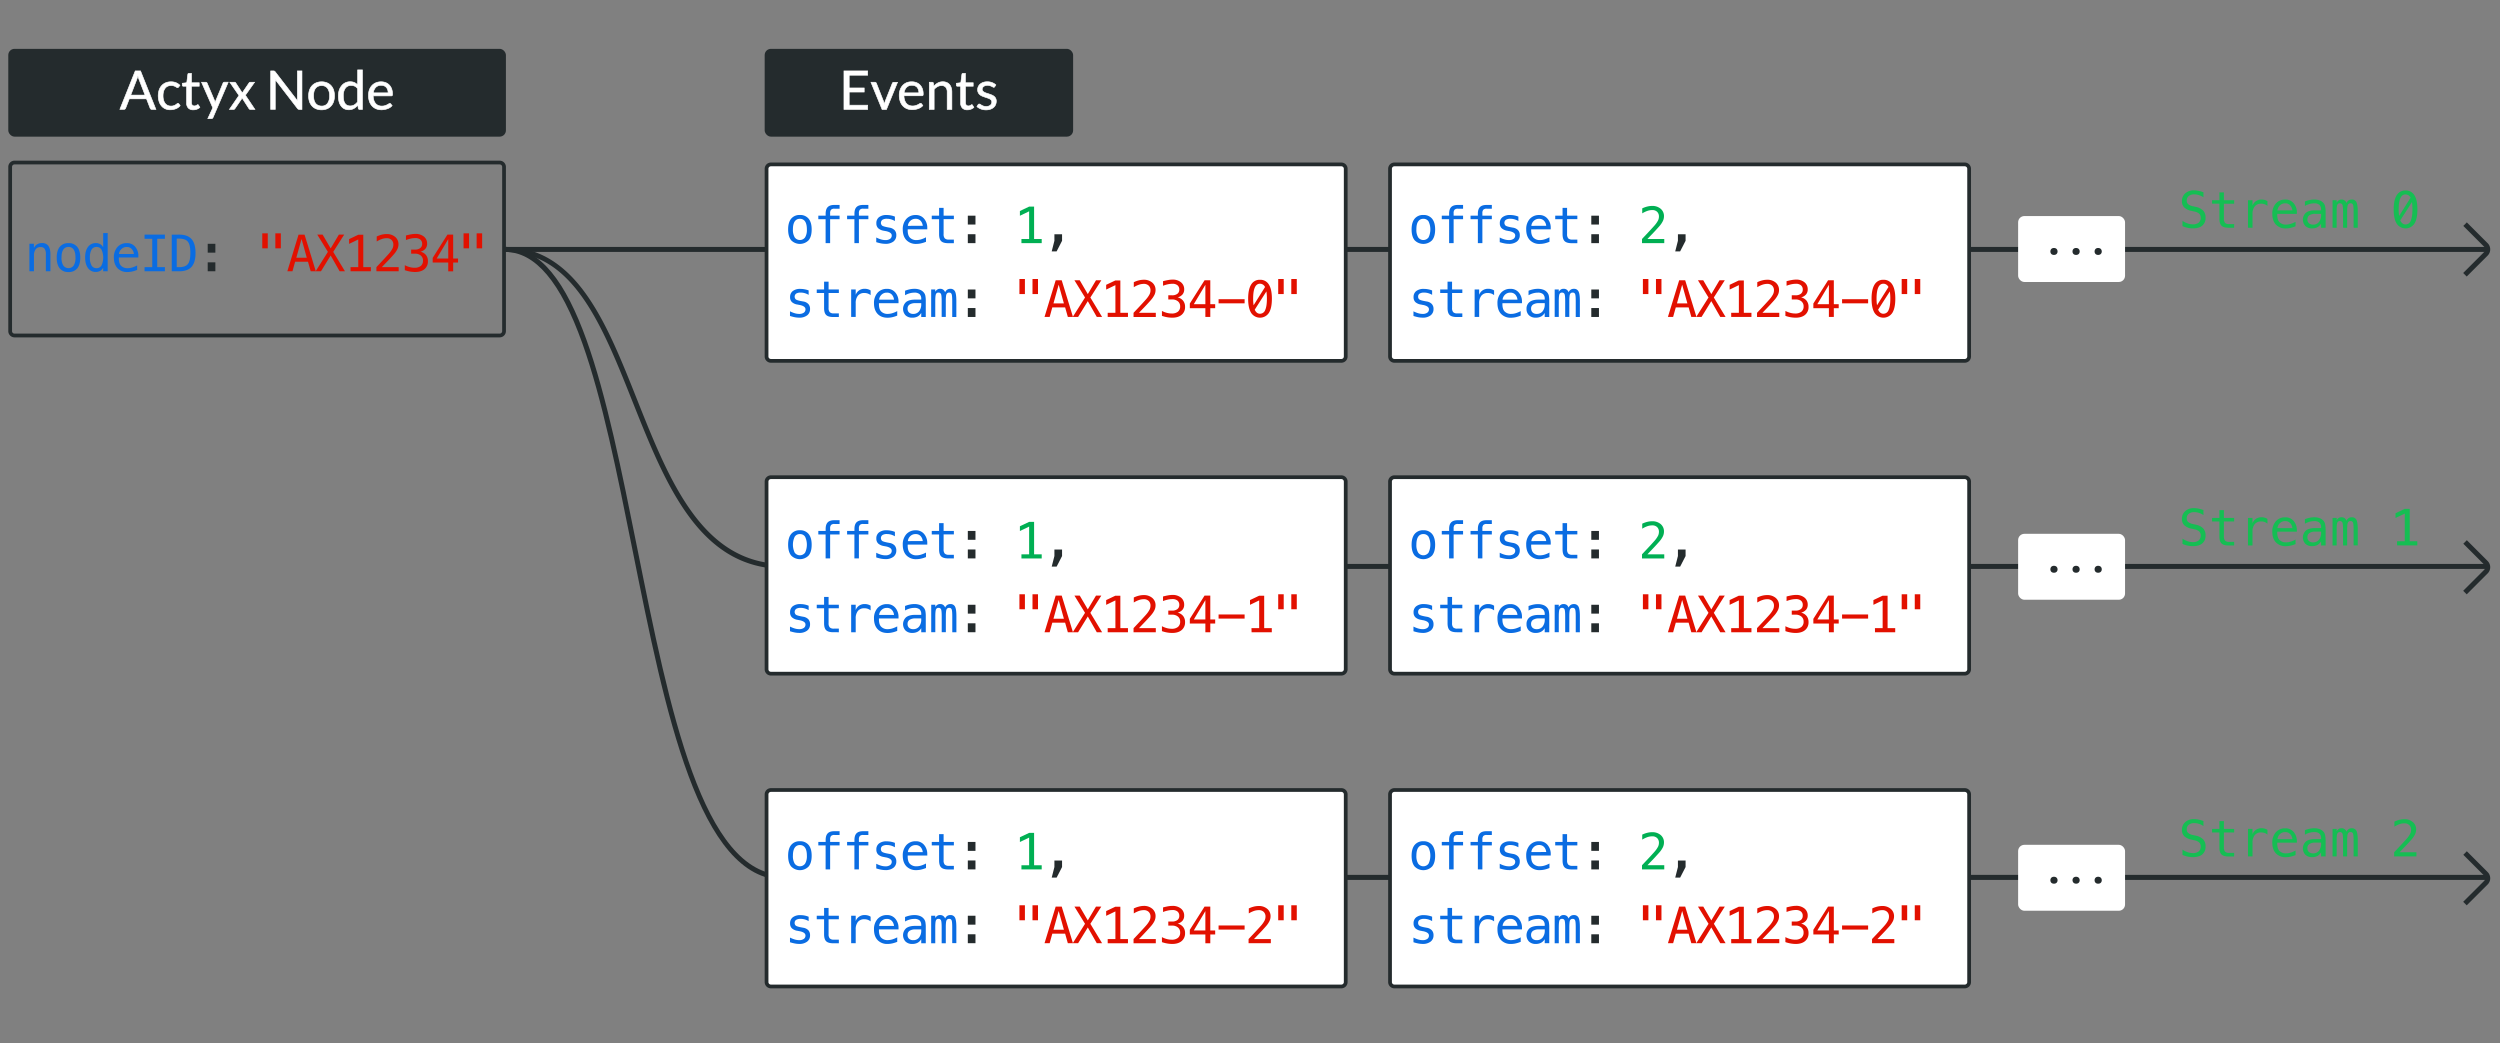 <svg id="a1a5aaff-dc09-48ca-a6be-3dc8de356e5f" data-name="Layer 1" xmlns="http://www.w3.org/2000/svg" width="1998" height="833.67"><rect width="100%" height="100%" fill="#808080" stroke="none"/><defs><style>.bc39c019-152b-4962-88f2-494ae7ff2341{fill:#242b2d}.a1d325ba-5bc8-4d95-a1d6-05ac16ab5f03,.bd878673-2c3b-4316-83f3-c3267b474011{fill:#fff}.a1d325ba-5bc8-4d95-a1d6-05ac16ab5f03{stroke:#fff;stroke-miterlimit:10;stroke-width:.5px}.b4069798-e1d3-4412-ba45-31c598487592{fill:#0a6ce2}.eceff792-7f90-4d5b-8ca1-07d00d2dc90c{fill:#e21000}.f2210f63-6c75-42d2-9013-207afec566a5{fill:#00af53}.fd450c3c-c948-439a-b485-34db7b526a52{fill:#15be53}</style></defs><path class="bc39c019-152b-4962-88f2-494ae7ff2341" d="M399.33 131.4a2 2 0 012 2v131.23a2 2 0 01-2 2H11.62a2 2 0 01-2-2V133.4a2 2 0 012-2h387.71m0-3H11.62a5 5 0 00-5 5v131.23a5 5 0 005 5h387.71a5 5 0 005-5V133.4a5 5 0 00-5-5z"/><rect class="bc39c019-152b-4962-88f2-494ae7ff2341" x="6.62" y="39.03" width="397.71" height="70.17" rx="5"/><path class="a1d325ba-5bc8-4d95-a1d6-05ac16ab5f03" d="M124.6 87.44h-3.21a1.38 1.38 0 01-.9-.28 1.77 1.77 0 01-.52-.71L117.1 79h-13.79l-2.88 7.42a1.68 1.68 0 01-.51.69 1.36 1.36 0 01-.9.3H95.8l12.29-30.71h4.22zM104.47 76h11.47l-4.83-12.51a23.81 23.81 0 01-.92-2.89c-.16.58-.31 1.12-.46 1.62s-.3.92-.44 1.29zm38.23-6.43a1.78 1.78 0 01-.34.37.84.84 0 01-.49.12 1.19 1.19 0 01-.7-.26 9.61 9.61 0 00-.95-.59 7.88 7.88 0 00-1.41-.59 7.43 7.43 0 00-4.84.3 5.42 5.42 0 00-2 1.64 7.44 7.44 0 00-1.25 2.59 12.84 12.84 0 00-.42 3.41 12.46 12.46 0 00.45 3.51 7.82 7.82 0 001.25 2.57 5.25 5.25 0 002 1.59 6.22 6.22 0 002.63.55 6.44 6.44 0 003.8-1.08 8.54 8.54 0 001-.74 1.21 1.21 0 01.77-.33.79.79 0 01.73.37l1.07 1.39a8.26 8.26 0 01-3.54 2.54 12.48 12.48 0 01-4.48.81 9.53 9.53 0 01-3.79-.75 8.51 8.51 0 01-3-2.18 10.23 10.23 0 01-2-3.51 15.33 15.33 0 01-.06-9.22 10.06 10.06 0 012-3.55 9 9 0 013.2-2.33 11 11 0 014.38-.83 10.2 10.2 0 014 .74 9.63 9.63 0 013.11 2.09zm11.8 18.21a5.23 5.23 0 01-4-1.44 5.75 5.75 0 01-1.38-4.14V68.91h-2.62a.84.84 0 01-.58-.21.79.79 0 01-.23-.63v-1.52l3.56-.45.88-6.72a.77.77 0 01.28-.52.84.84 0 01.6-.2H153v7.48h6.22v2.77H153V82a2.77 2.77 0 00.66 2 2.31 2.31 0 001.72.67 3.25 3.25 0 001-.16 4.9 4.9 0 00.76-.36c.21-.13.4-.24.54-.35a.71.71 0 01.4-.16.67.67 0 01.54.36l1.11 1.83a7.08 7.08 0 01-2.38 1.44 8.1 8.1 0 01-2.85.51zm15.78 6.07a2.07 2.07 0 01-.48.68 1.26 1.26 0 01-.89.26h-2.83l4-8.62-9-20.46h3.3a1.13 1.13 0 01.78.25 1.46 1.46 0 01.4.54l5.82 13.69c.12.31.24.63.33.94s.17.64.25 1c.1-.33.19-.65.3-1a10.06 10.06 0 01.34-1l5.64-13.67a1.19 1.19 0 01.44-.56 1.13 1.13 0 01.67-.23h3.05zM191 76.31l-7.32-10.6h3.67a1.26 1.26 0 01.69.15 1.35 1.35 0 01.38.43l5.32 8.15a5.88 5.88 0 01.56-1.2l4.67-6.86a3.66 3.66 0 01.43-.49.82.82 0 01.54-.18h3.52l-7.36 10.38 7.62 11.35h-3.67a1.07 1.07 0 01-.74-.25 2.09 2.09 0 01-.44-.55l-5.47-8.51a3.8 3.8 0 01-.45 1.11l-5.06 7.4a4.19 4.19 0 01-.46.55 1 1 0 01-.68.25h-3.41zm28.34-19.47a2.36 2.36 0 01.61.57l17.8 23.16c0-.37-.07-.73-.08-1.08s0-.69 0-1V56.7h3.65v30.74h-2.1a1.73 1.73 0 01-.83-.18 2 2 0 01-.65-.57l-17.81-23.15c0 .36 0 .71.06 1.06s0 .65 0 .94v21.9h-3.65V56.7h2.14a1.91 1.91 0 01.86.14zM257 65.37a11.17 11.17 0 014.3.79 9.16 9.16 0 013.26 2.25 10.12 10.12 0 012.06 3.53 15.45 15.45 0 010 9.26 10 10 0 01-2.06 3.51 8.89 8.89 0 01-3.27 2.29 12.1 12.1 0 01-8.6 0 8.92 8.92 0 01-3.27-2.24 9.92 9.92 0 01-2.08-3.51 15 15 0 010-9.26 10 10 0 012.08-3.53 9.2 9.2 0 013.27-2.25 11.13 11.13 0 014.31-.84zm0 19.39a5.57 5.57 0 004.8-2.16 10 10 0 001.59-6 10 10 0 00-1.59-6 5.55 5.55 0 00-4.8-2.17 6.68 6.68 0 00-2.83.56 5.34 5.34 0 00-2 1.61 7.33 7.33 0 00-1.2 2.58A15.16 15.16 0 00251 80a7.23 7.23 0 001.2 2.56 5.41 5.41 0 002 1.6 6.68 6.68 0 002.8.6zm30.33 2.68a1 1 0 01-1-.8L286 84a11.52 11.52 0 01-3.18 2.72 8.19 8.19 0 01-4.11 1 7.86 7.86 0 01-3.39-.72 7 7 0 01-2.59-2.11 9.87 9.87 0 01-1.73-3.46 17.73 17.73 0 01-.58-4.78 15 15 0 01.64-4.47 10.82 10.82 0 011.94-3.59 8.41 8.41 0 016.89-3.26 7.86 7.86 0 013.41.67 8.1 8.1 0 012.53 1.9V55.85h3.82v31.59zm-7.39-2.79a6.18 6.18 0 003.27-.86 9.57 9.57 0 002.58-2.42V70.86a6 6 0 00-2.31-2 6.75 6.75 0 00-2.77-.56 5.52 5.52 0 00-4.71 2.17 10.19 10.19 0 00-1.63 6.18 15.25 15.25 0 00.37 3.63 7 7 0 001.07 2.49 4.2 4.2 0 001.74 1.43 5.81 5.81 0 002.39.45zm24.68-19.28a9.81 9.81 0 013.6.65 8.3 8.3 0 012.86 1.89A8.63 8.63 0 01313 71a11.8 11.8 0 01.68 4.13 2.45 2.45 0 01-.2 1.2.78.78 0 01-.72.3h-14.51a12.18 12.18 0 00.56 3.59 7.32 7.32 0 001.41 2.54 5.71 5.71 0 002.15 1.52 7.3 7.3 0 002.79.5 8.21 8.21 0 002.47-.33 11.08 11.08 0 001.79-.72 11.26 11.26 0 001.26-.72 1.64 1.64 0 01.87-.33.85.85 0 01.73.37l1.07 1.39a7.2 7.2 0 01-1.7 1.49 10.35 10.35 0 01-2.11 1 13 13 0 01-2.32.61 14 14 0 01-2.39.21 11.22 11.22 0 01-4.15-.76 9.27 9.27 0 01-3.28-2.24 10.12 10.12 0 01-2.15-3.63 14.63 14.63 0 01-.77-5 12.74 12.74 0 01.69-4.24 10 10 0 012-3.42 9.21 9.21 0 013.19-2.28 10.53 10.53 0 014.26-.81zm.09 2.81a5.89 5.89 0 00-4.36 1.59 7.56 7.56 0 00-2 4.43h11.85a7.84 7.84 0 00-.37-2.43 5.41 5.41 0 00-1.07-1.91 4.7 4.7 0 00-1.76-1.24 5.68 5.68 0 00-2.29-.44z"/><rect class="bc39c019-152b-4962-88f2-494ae7ff2341" x="611.13" y="39.03" width="246.51" height="70.17" rx="5"/><path class="a1d325ba-5bc8-4d95-a1d6-05ac16ab5f03" d="M693.43 56.7v3.39h-14.76V70.3h12v3.26h-12v10.49h14.76v3.39h-18.94V56.7zm2.63 9.01h3.14a1.16 1.16 0 01.8.29 1.24 1.24 0 01.42.55l5.52 14a11.31 11.31 0 01.47 1.54c.11.52.22 1 .32 1.52.11-.5.24-1 .36-1.52a13.14 13.14 0 01.5-1.54l5.57-14a1.36 1.36 0 01.42-.56 1.13 1.13 0 01.72-.23h3l-8.86 21.73h-3.45zm32.75-.34a9.9 9.9 0 013.61.65 8.17 8.17 0 012.85 1.89 8.63 8.63 0 011.87 3 11.58 11.58 0 01.68 4.13 2.48 2.48 0 01-.19 1.2.8.8 0 01-.73.3h-14.46a12.18 12.18 0 00.56 3.59 7.5 7.5 0 001.42 2.54 5.67 5.67 0 002.14 1.52 7.3 7.3 0 002.79.5 8.28 8.28 0 002.48-.33 11.46 11.46 0 001.79-.72 10.22 10.22 0 001.25-.72 1.7 1.7 0 01.87-.33.82.82 0 01.73.37l1.07 1.39a7.15 7.15 0 01-1.69 1.49 10.61 10.61 0 01-2.11 1 13.31 13.31 0 01-2.33.61 13.84 13.84 0 01-2.38.21 11.18 11.18 0 01-4.15-.76 9.09 9.09 0 01-3.28-2.24 10.13 10.13 0 01-2.16-3.63 14.88 14.88 0 01-.77-5 12.49 12.49 0 01.7-4.24 9.86 9.86 0 012-3.42 9.16 9.16 0 013.2-2.28 10.45 10.45 0 014.24-.72zm.09 2.81a5.86 5.86 0 00-4.35 1.59 7.57 7.57 0 00-2 4.43h11.82a7.55 7.55 0 00-.37-2.43 5.41 5.41 0 00-1-1.91 4.75 4.75 0 00-1.72-1.24 5.73 5.73 0 00-2.38-.44zm13.79 19.26V65.71H745a1 1 0 011 .79l.3 2.36a12.44 12.44 0 013.16-2.53 8.3 8.3 0 014-1 7.75 7.75 0 013.14.59 6.05 6.05 0 012.27 1.67 7.41 7.41 0 011.39 2.61 11.42 11.42 0 01.47 3.36v13.88H757V73.6a5.87 5.87 0 00-1.13-3.83 4.22 4.22 0 00-3.44-1.36 6.44 6.44 0 00-3.16.82 10.17 10.17 0 00-2.71 2.21v16zm30.43.34a5.24 5.24 0 01-4-1.44 5.75 5.75 0 01-1.38-4.14V68.91h-2.62a.84.84 0 01-.58-.21.79.79 0 01-.23-.63v-1.52l3.56-.45.88-6.72a.82.82 0 01.28-.52.84.84 0 01.6-.2h1.93v7.48h6.22v2.77h-6.18V82a2.77 2.77 0 00.66 2 2.31 2.31 0 001.72.67 3.25 3.25 0 001-.16 4.9 4.9 0 00.76-.36c.21-.13.4-.24.55-.35a.69.69 0 01.39-.16.67.67 0 01.54.36l1.11 1.83a7.08 7.08 0 01-2.33 1.42 8.06 8.06 0 01-2.88.53zM795 69.29a.83.83 0 01-.79.47 1.46 1.46 0 01-.73-.23c-.27-.16-.6-.33-1-.53a9.18 9.18 0 00-1.4-.53 6.5 6.5 0 00-1.93-.25 5.54 5.54 0 00-1.74.25 4.31 4.31 0 00-1.32.67 3 3 0 00-.83 1 2.59 2.59 0 00-.29 1.23 2.07 2.07 0 00.48 1.4 4.17 4.17 0 001.28 1 10.88 10.88 0 001.8.72c.67.21 1.36.43 2.07.67s1.39.49 2.07.78a7.33 7.33 0 011.8 1.07 4.79 4.79 0 011.27 1.58 4.72 4.72 0 01.49 2.24 7 7 0 01-.54 2.77 6 6 0 01-1.59 2.21 7.43 7.43 0 01-2.57 1.47 10.54 10.54 0 01-3.52.54 11.07 11.07 0 01-4.12-.74 10.56 10.56 0 01-3.13-1.9l.9-1.46a1.41 1.41 0 01.41-.43 1.16 1.16 0 01.62-.15 1.46 1.46 0 01.82.3c.28.2.63.43 1 .67a8.26 8.26 0 001.48.66 6.74 6.74 0 002.18.3 5.8 5.8 0 002-.29 4.06 4.06 0 001.39-.78 3.21 3.21 0 00.83-1.13 3.72 3.72 0 00.26-1.38 2.3 2.3 0 00-.48-1.49 4.08 4.08 0 00-1.27-1 10.62 10.62 0 00-1.82-.72l-2.08-.71c-.7-.23-1.4-.49-2.08-.78a7 7 0 01-1.81-1.11A4.92 4.92 0 01781.8 74a5.19 5.19 0 01-.49-2.37 5.69 5.69 0 01.52-2.39 5.83 5.83 0 011.5-2 7.5 7.5 0 012.42-1.39 9.78 9.78 0 013.28-.51 10.36 10.36 0 013.85.67 9 9 0 013 1.86z"/><path class="bc39c019-152b-4962-88f2-494ae7ff2341" d="M404.33 197.36h1584.43v4H404.33z"/><path class="bc39c019-152b-4962-88f2-494ae7ff2341" d="M1971.4 221l-2.83-2.83 16.78-16.77a3 3 0 000-4.17l-16.68-16.68 2.82-2.83 16.68 16.68a7 7 0 010 9.83z"/><path class="b4069798-e1d3-4412-ba45-31c598487592" d="M40.29 203.2v13.61h-3.63V203.2a7.35 7.35 0 00-1-4.36 3.8 3.8 0 00-3.26-1.39 4.61 4.61 0 00-3.89 1.79 8.4 8.4 0 00-1.37 5.15v12.42H23.5v-22h3.6v3.3a6.92 6.92 0 012.61-2.86 7.54 7.54 0 013.91-1 5.88 5.88 0 015 2.21c1.11 1.54 1.67 3.76 1.67 6.74zm14.44-8.89a8.54 8.54 0 017 3q2.42 3 2.42 8.58t-2.41 8.58a8.53 8.53 0 01-7 2.95 8.5 8.5 0 01-7-2.95q-2.41-3-2.41-8.58t2.41-8.58a8.5 8.5 0 016.99-3zm0 3.06a4.64 4.64 0 00-4.15 2.14c-.95 1.42-1.42 3.54-1.42 6.34a11.49 11.49 0 001.42 6.32 5.11 5.11 0 008.33 0 11.58 11.58 0 001.41-6.32c0-2.8-.47-4.92-1.41-6.34a4.67 4.67 0 00-4.18-2.14zm27.73.28v-11.36h3.61v30.52h-3.61V214a6.26 6.26 0 01-2.4 2.49 7 7 0 01-3.46.85 7.37 7.37 0 01-6.27-3.09c-1.52-2.06-2.29-4.9-2.29-8.52s.77-6.37 2.3-8.41a7.43 7.43 0 016.26-3.05 7.07 7.07 0 013.49.85 5.94 5.94 0 012.37 2.53zm-10.61 8.2a12.1 12.1 0 001.33 6.33 4.36 4.36 0 003.95 2.14 4.41 4.41 0 004-2.16 15.36 15.36 0 000-12.64 4.42 4.42 0 00-4-2.15 4.36 4.36 0 00-3.95 2.14 12.12 12.12 0 00-1.33 6.34zm38.73-1.85v1.77H95v.11c-.11 3 .47 5.15 1.71 6.46a7 7 0 005.29 2 12.73 12.73 0 003.61-.55 21.81 21.81 0 004-1.67v3.59a24.54 24.54 0 01-4 1.27 17.28 17.28 0 01-3.7.42 10.43 10.43 0 01-8-3.07C92 212.26 91 209.44 91 205.85a12.09 12.09 0 012.83-8.4 9.63 9.63 0 017.53-3.14 8.22 8.22 0 016.62 2.85 10.84 10.84 0 012.6 6.84zm-3.58-1a6.91 6.91 0 00-1.66-3.93 5.07 5.07 0 00-4.09-1.66 5.75 5.75 0 00-4.29 1.73 6 6 0 00-1.87 3.86zm8.54-15.48h16.26v3.34h-6.14v22.62h6.14v3.33h-16.26v-3.33h6.14v-22.62h-6.14zm27.66 0q6.72 0 9.89 3.57t3.18 11.11q0 7.49-3.18 11.05t-9.89 3.56h-5.94v-29.29zm-.07 26q5 0 7-2.46t2-8.89q0-6.49-2-9c-1.31-1.64-3.65-2.46-7-2.46h-1.89v22.77z"/><path class="bc39c019-152b-4962-88f2-494ae7ff2341" d="M166 194.86h6.12v7.08H166zm0 14.81h6.12v7.14H166z"/><path class="eceff792-7f90-4d5b-8ca1-07d00d2dc90c" d="M214 186.46v12h-4.4v-12zm10.45 0v12h-4.39v-12zm14.15 1.06h4.8l9 29.29h-4.1l-2.16-7.63h-10.29l-2.12 7.63h-4.1zM241 191l-4.18 15h8.36z"/><path class="eceff792-7f90-4d5b-8ca1-07d00d2dc90c" d="M253.57 187.52h4.26l6.44 11 6.55-11h4.25l-8.76 13.77 9.39 15.52h-4.26l-7.17-12.61-7.75 12.61h-4.28l9.81-15.52zm26.59 25.98h6.16v-22.13l-7.32 3.55v-3.81l7.33-3.49h4v25.88h6.08v3.31h-16.25zm25.01-.02h13.45v3.33h-17.79v-3.33q3.68-3.87 6.41-6.83t3.79-4.18a20.12 20.12 0 002.65-3.87 7.11 7.11 0 00.68-3 5.11 5.11 0 00-1.44-3.85 5.44 5.44 0 00-3.95-1.39 11.75 11.75 0 00-3.75.65 20.74 20.74 0 00-4.15 2v-4a21.56 21.56 0 014-1.46 16.06 16.06 0 013.85-.49 10.17 10.17 0 016.92 2.29 7.58 7.58 0 012.62 6 9 9 0 01-.88 3.77 18.6 18.6 0 01-2.83 4.16c-.73.85-1.8 2-3.19 3.53s-3.56 3.67-6.39 6.67zm30.88-12.34a8.06 8.06 0 014.42 2.71 7.74 7.74 0 011.52 4.88 7.86 7.86 0 01-2.71 6.34q-2.71 2.31-7.52 2.31a24.36 24.36 0 01-4.12-.37 26.56 26.56 0 01-4.12-1.08v-4a18.7 18.7 0 003.94 1.55 15.11 15.11 0 003.86.51 7.6 7.6 0 005-1.47 5.23 5.23 0 001.74-4.23 5.07 5.07 0 00-1.74-4.05 7 7 0 00-4.73-1.5h-3v-3.26h3a6.7 6.7 0 004.25-1.2 4 4 0 001.54-3.33 4.27 4.27 0 00-1.43-3.46 6 6 0 00-4-1.21 17.7 17.7 0 00-3.61.39 25.86 25.86 0 00-3.9 1.18v-3.65c1.58-.42 3-.73 4.23-.94a19.85 19.85 0 013.28-.32 10.32 10.32 0 016.84 2.15 7.05 7.05 0 012.56 5.7 6 6 0 01-1.35 4 7.35 7.35 0 01-3.95 2.35zm21.53-13.62h4.59v19.09h3.9v3.22h-3.9v7h-3.94v-7h-12.42v-3.75zm.65 3.61L349 206.61h9.24zm16.64-4.67v12h-4.39v-12zm10.46 0v12h-4.4v-12z"/><rect class="bd878673-2c3b-4316-83f3-c3267b474011" x="612.63" y="131.4" width="462.82" height="157" rx="3.5"/><path class="bc39c019-152b-4962-88f2-494ae7ff2341" d="M1072 132.9a2 2 0 012 2v150a2 2 0 01-2 2H616.13a2 2 0 01-2-2v-150a2 2 0 012-2H1072m0-3H616.13a5 5 0 00-5 5v150a5 5 0 005 5H1072a5 5 0 005-5v-150a5 5 0 00-5-5z"/><path class="b4069798-e1d3-4412-ba45-31c598487592" d="M639.27 171.82a8.54 8.54 0 017 3c1.62 2 2.42 4.84 2.42 8.58s-.8 6.61-2.41 8.58a9.77 9.77 0 01-14 0c-1.6-2-2.41-4.83-2.41-8.58s.81-6.6 2.41-8.58a8.51 8.51 0 016.99-3zm0 3.06a4.66 4.66 0 00-4.16 2.14c-.94 1.42-1.41 3.54-1.41 6.34a11.58 11.58 0 001.41 6.32 5.12 5.12 0 008.34 0 11.58 11.58 0 001.41-6.32c0-2.8-.47-4.92-1.41-6.34a4.69 4.69 0 00-4.18-2.14zM671 163.8v3h-4.1a3.64 3.64 0 00-2.7.79 4.1 4.1 0 00-.76 2.82v1.94H671v2.81h-7.56v19.16h-3.61v-19.16H654v-2.81h5.86v-1.53c0-2.4.56-4.18 1.66-5.31s2.83-1.71 5.17-1.71zm23 0v3h-4.1a3.64 3.64 0 00-2.7.79 4.1 4.1 0 00-.76 2.82v1.94H694v2.81h-7.56v19.16h-3.6v-19.16H677v-2.81h5.87v-1.53c0-2.4.55-4.18 1.65-5.31s2.83-1.71 5.17-1.71zm21.21 9.32v3.53a13.69 13.69 0 00-3.12-1.36 11.49 11.49 0 00-3.19-.45 6.71 6.71 0 00-3.66.8 3.08 3.08 0 00-.31 4.62q.9.72 4.5 1.41l1.45.27a7.1 7.1 0 014.07 2 5.72 5.72 0 011.38 4 6.15 6.15 0 01-2.31 5.1 10.15 10.15 0 01-6.44 1.83 18.84 18.84 0 01-3.41-.34 33.13 33.13 0 01-3.87-1v-3.73a21.47 21.47 0 003.87 1.56 12.73 12.73 0 003.49.52 6.2 6.2 0 003.71-1 3.21 3.21 0 001.31-2.72q0-2.51-4.8-3.47h-.16l-1.35-.27a8.73 8.73 0 01-4.56-2.05 5.39 5.39 0 01-1.43-3.94 5.9 5.9 0 012.14-4.87 9.51 9.51 0 016.1-1.72 17.12 17.12 0 013.4.33 16 16 0 013.19.95zm25.87 8.41v1.77h-15.64v.11q-.15 4.5 1.72 6.46a7 7 0 005.29 2 12.78 12.78 0 003.61-.55 22.4 22.4 0 004-1.67v3.59a24.63 24.63 0 01-4 1.27 17.12 17.12 0 01-3.69.42 10.45 10.45 0 01-8-3.07q-2.88-3.07-2.88-8.46a12.09 12.09 0 012.82-8.4 9.67 9.67 0 017.54-3.14 8.24 8.24 0 016.62 2.85 11 11 0 012.61 6.82zm-3.61-1.06a7 7 0 00-1.66-3.93 5.08 5.08 0 00-4.09-1.66 5.77 5.77 0 00-4.3 1.73 6.07 6.07 0 00-1.84 3.88zm16.66-14.36v6.24h8.2v2.81h-8.2v11.92a4.93 4.93 0 00.92 3.4 4.38 4.38 0 003.22 1h4.06v2.88h-4.41q-4.06 0-5.73-1.63t-1.67-5.61v-11.96h-5.86v-2.81h5.86v-6.24z"/><path class="bc39c019-152b-4962-88f2-494ae7ff2341" d="M773.48 172.37h6.12v7.08h-6.12zm0 14.81h6.12v7.14h-6.12z"/><path class="f2210f63-6c75-42d2-9013-207afec566a5" d="M816.33 191h6.15v-22.12l-7.37 3.55v-3.81l7.34-3.49h4V191h6.08v3.31h-16.2z"/><path class="bc39c019-152b-4962-88f2-494ae7ff2341" d="M842.68 187.24h6.12v5.2l-4.35 8.45h-3.93l2.16-8.47z"/><path class="b4069798-e1d3-4412-ba45-31c598487592" d="M646.27 232.12v3.53a13.69 13.69 0 00-3.12-1.36 11.56 11.56 0 00-3.2-.45 6.7 6.7 0 00-3.65.8 3.08 3.08 0 00-.31 4.62c.6.48 2.1 1 4.49 1.41l1.45.27a7.1 7.1 0 014.08 2 5.72 5.72 0 011.38 4 6.1 6.1 0 01-2.32 5.09 10 10 0 01-6.43 1.84 18.76 18.76 0 01-3.41-.34 33.13 33.13 0 01-3.87-1v-3.73a21.47 21.47 0 003.87 1.56 12.73 12.73 0 003.49.52 6.22 6.22 0 003.71-1 3.21 3.21 0 001.31-2.72q0-2.51-4.81-3.47h-.15l-1.36-.28a8.54 8.54 0 01-4.55-2 5.35 5.35 0 01-1.43-3.93 5.87 5.87 0 012.14-4.87 9.49 9.49 0 016.1-1.72 17 17 0 013.39.33 16.13 16.13 0 013.2.9zm15.94-7.01v6.24h8.2v2.81h-8.2v11.92a4.93 4.93 0 00.92 3.4 4.38 4.38 0 003.22 1h4.06v2.88H666q-4.05 0-5.72-1.63c-1.12-1.08-1.67-2.95-1.67-5.61v-11.96h-5.87v-2.81h5.87v-6.24zm33.59 10.77a8 8 0 00-2.35-1.31 7.93 7.93 0 00-2.63-.41 6.37 6.37 0 00-5.16 2.11 9.29 9.29 0 00-1.78 6.12v10.93h-3.63v-22h3.63v4.3a7.28 7.28 0 012.77-3.58 7.84 7.84 0 014.44-1.25 8.78 8.78 0 012.5.34 7.78 7.78 0 012.21 1zm22.3 4.65v1.77h-15.64v.11q-.15 4.5 1.72 6.46a7 7 0 005.28 2 12.67 12.67 0 003.61-.55 22.18 22.18 0 004-1.67v3.59a24.63 24.63 0 01-4 1.27 17.12 17.12 0 01-3.69.42q-5.13 0-8-3.07t-2.88-8.46a12.09 12.09 0 012.82-8.4 9.67 9.67 0 017.54-3.14 8.25 8.25 0 016.62 2.85 11 11 0 012.62 6.82zm-3.61-1.06a7 7 0 00-1.66-3.93 5.08 5.08 0 00-4.09-1.66 5.77 5.77 0 00-4.3 1.73 6.07 6.07 0 00-1.84 3.88zm25.39 1.32v12.53h-3.63v-3.26a7.43 7.43 0 01-2.91 2.9 9 9 0 01-4.27.93 7.47 7.47 0 01-5.35-1.89 7.5 7.5 0 01.46-10.65c1.64-1.26 4.05-1.9 7.23-1.9h4.84v-.57a5 5 0 00-1.33-3.81 6.18 6.18 0 00-4.2-1.19 13.88 13.88 0 00-3.73.53 16.22 16.22 0 00-3.67 1.55v-3.61a26.13 26.13 0 013.84-1.15 17.76 17.76 0 013.56-.38 12 12 0 014.66.81 7.29 7.29 0 013.13 2.41 6.17 6.17 0 011.06 2.42 22.79 22.79 0 01.31 4.33zm-7 1.49h-1.2a8.46 8.46 0 00-4.76 1.1 3.78 3.78 0 00-1.59 3.31 4 4 0 001.19 3.08 4.73 4.73 0 003.32 1.1 5.73 5.73 0 004.68-2.07 8.79 8.79 0 001.73-5.72v-.8zm22.47-8.69a4.94 4.94 0 011.65-2.09 4.46 4.46 0 012.49-.68 3.86 3.86 0 013.73 2.05q1.1 2.06 1.09 7.72v12.73h-3.29v-12.57c0-3.1-.18-5-.52-5.78a1.91 1.91 0 00-1.9-1.13 2.14 2.14 0 00-2.14 1.21q-.59 1.2-.58 5.7v12.57h-3.3v-12.57q0-4.71-.56-5.81a2.05 2.05 0 00-2-1.1 2 2 0 00-2 1.21q-.55 1.2-.56 5.7v12.57h-3.27v-22h3.27v1.88a4.79 4.79 0 011.62-1.79 4 4 0 012.21-.62 4.24 4.24 0 012.48.69 4.44 4.44 0 011.58 2.11z"/><path class="bc39c019-152b-4962-88f2-494ae7ff2341" d="M773.48 231.37h6.12v7.08h-6.12zm0 14.81h6.12v7.14h-6.12z"/><path class="eceff792-7f90-4d5b-8ca1-07d00d2dc90c" d="M819.11 223v12h-4.39v-12zm10.46 0v12h-4.4v-12zm14.13 1h4.81l9 29.29h-4.1l-2.16-7.63H841l-2.11 7.63h-4.1zm2.39 3.5l-4.17 15h8.35z"/><path class="eceff792-7f90-4d5b-8ca1-07d00d2dc90c" d="M858.68 224h4.25l6.44 11.05 6.55-11.05h4.26l-8.77 13.77 9.39 15.52h-4.25l-7.18-12.61-7.75 12.61h-4.28l9.81-15.52zm26.59 26h6.16v-22.12l-7.38 3.55v-3.81l7.34-3.49h4V250h6.08v3.32h-16.2zm25 0h13.45v3.33h-17.79V250q3.68-3.87 6.42-6.83c1.83-2 3.09-3.37 3.78-4.18a20.12 20.12 0 002.65-3.87 7.12 7.12 0 00.69-3 5.11 5.11 0 00-1.44-3.85 5.45 5.45 0 00-4-1.39 12 12 0 00-3.74.65 20.55 20.55 0 00-4.16 2v-4a21 21 0 014-1.45 15.67 15.67 0 013.86-.5 10.16 10.16 0 016.91 2.29 7.55 7.55 0 012.62 6 8.93 8.93 0 01-.87 3.77 19 19 0 01-2.84 4.16c-.73.85-1.79 2-3.19 3.53s-3.5 3.67-6.35 6.67zm30.88-12.35a8 8 0 014.42 2.71 7.69 7.69 0 011.53 4.88 7.87 7.87 0 01-2.72 6.34q-2.71 2.31-7.52 2.31a24.36 24.36 0 01-4.12-.37 26.86 26.86 0 01-4.12-1.08v-3.94a18.64 18.64 0 003.94 1.54 15.19 15.19 0 003.87.51 7.55 7.55 0 005-1.47 5.23 5.23 0 001.75-4.23 5.08 5.08 0 00-1.75-4 7 7 0 00-4.73-1.51h-3V236h3a6.75 6.75 0 004.26-1.2 4 4 0 001.53-3.33 4.29 4.29 0 00-1.42-3.46 6.06 6.06 0 00-4.05-1.21 17.55 17.55 0 00-3.61.39 25.62 25.62 0 00-3.91 1.18v-3.65c1.59-.42 3-.73 4.23-.94a20 20 0 013.29-.32 10.29 10.29 0 016.83 2.15 7.07 7.07 0 012.56 5.7 6.08 6.08 0 01-1.34 4 7.38 7.38 0 01-3.92 2.34zM962.68 224h4.59v19.09h3.91v3.22h-3.91v7h-3.94v-7h-12.42v-3.75zm.65 3.61l-9.24 15.48h9.24zm10.56 11.51h20.8v3.31h-20.8zM1007 223.6a7.85 7.85 0 017.09 3.83q2.4 3.82 2.4 11.32t-2.4 11.31a8.47 8.47 0 01-14.17 0q-2.4-3.83-2.4-11.31t2.4-11.32a7.82 7.82 0 017.08-3.83zm0 3.14c-1.85 0-3.22 1-4.13 3s-1.36 5-1.36 9.05a33.62 33.62 0 00.37 5.17l9.14-14.57a4.52 4.52 0 00-4.02-2.65zm0 24a4.42 4.42 0 004.15-3q1.36-3 1.36-9a39.82 39.82 0 00-.39-5.85l-9.34 14.61q1.43 3.25 4.22 3.25zm18.94-27.74v12h-4.4v-12zm10.45 0v12H1032v-12z"/><rect class="bd878673-2c3b-4316-83f3-c3267b474011" x="1110.91" y="131.4" width="462.82" height="157" rx="3.5"/><path class="bc39c019-152b-4962-88f2-494ae7ff2341" d="M1570.23 132.9a2 2 0 012 2v150a2 2 0 01-2 2h-455.82a2 2 0 01-2-2v-150a2 2 0 012-2h455.82m0-3h-455.82a5 5 0 00-5 5v150a5 5 0 005 5h455.82a5 5 0 005-5v-150a5 5 0 00-5-5z"/><path class="b4069798-e1d3-4412-ba45-31c598487592" d="M1137.55 171.82a8.54 8.54 0 017 3q2.42 3 2.42 8.58t-2.41 8.58a9.77 9.77 0 01-14 0q-2.41-3-2.41-8.58t2.41-8.58a8.51 8.51 0 016.99-3zm0 3.06a4.65 4.65 0 00-4.16 2.14c-1 1.42-1.42 3.54-1.42 6.34a11.49 11.49 0 001.42 6.32 5.11 5.11 0 008.33 0 14.82 14.82 0 000-12.66 4.66 4.66 0 00-4.17-2.14zm31.74-11.08v3h-4.1a3.63 3.63 0 00-2.69.79 4.05 4.05 0 00-.76 2.82v1.94h7.55v2.81h-7.55v19.16h-3.61v-19.16h-5.86v-2.81h5.86v-1.53c0-2.4.55-4.18 1.66-5.31s2.83-1.71 5.17-1.71zm22.98 0v3h-4.09a3.64 3.64 0 00-2.7.79 4.05 4.05 0 00-.76 2.82v1.94h7.55v2.81h-7.55v19.16h-3.61v-19.16h-5.86v-2.81h5.86v-1.53c0-2.4.56-4.18 1.66-5.31s2.83-1.71 5.17-1.71zm21.22 9.32v3.53a13.69 13.69 0 00-3.12-1.36 11.56 11.56 0 00-3.2-.45 6.7 6.7 0 00-3.65.8 3.08 3.08 0 00-.31 4.62c.6.48 2.1 1 4.49 1.41l1.45.27a7 7 0 014.07 2 5.68 5.68 0 011.39 4 6.13 6.13 0 01-2.32 5.1 10.1 10.1 0 01-6.43 1.83 18.76 18.76 0 01-3.41-.34 33.13 33.13 0 01-3.87-1v-3.73a21.47 21.47 0 003.87 1.56 12.73 12.73 0 003.49.52 6.17 6.17 0 003.7-1 3.19 3.19 0 001.32-2.72q0-2.51-4.81-3.47h-.15l-1.36-.27a8.7 8.7 0 01-4.55-2.05 5.39 5.39 0 01-1.43-3.94 5.87 5.87 0 012.14-4.87 9.49 9.49 0 016.1-1.72 17 17 0 013.39.33 16.13 16.13 0 013.2.95zm25.86 8.41v1.77h-15.63v.11q-.15 4.5 1.72 6.46a7 7 0 005.28 2 12.73 12.73 0 003.61-.55 21.81 21.81 0 004-1.67v3.59a24.23 24.23 0 01-4 1.27 17.21 17.21 0 01-3.7.42 10.43 10.43 0 01-8-3.07q-2.88-3.07-2.88-8.46a12.09 12.09 0 012.82-8.4 9.66 9.66 0 017.53-3.14 8.22 8.22 0 016.62 2.85 10.84 10.84 0 012.63 6.82zm-3.61-1.06a6.92 6.92 0 00-1.65-3.93 5.08 5.08 0 00-4.09-1.66 5.77 5.77 0 00-4.3 1.73 6.07 6.07 0 00-1.84 3.88zm16.67-14.36v6.24h8.2v2.81h-8.2v11.92a4.93 4.93 0 00.92 3.4 4.38 4.38 0 003.22 1h4.06v2.88h-4.42q-4.05 0-5.72-1.63t-1.67-5.61v-11.96h-5.87v-2.81h5.87v-6.24z"/><path class="bc39c019-152b-4962-88f2-494ae7ff2341" d="M1271.76 172.37h6.12v7.08h-6.12zm0 14.81h6.12v7.14h-6.12z"/><path class="f2210f63-6c75-42d2-9013-207afec566a5" d="M1316.62 191h13.46v3.33h-17.79V191q3.66-3.87 6.41-6.83c1.83-2 3.1-3.37 3.79-4.18a20.12 20.12 0 002.65-3.87 7.26 7.26 0 00.68-3 5.11 5.11 0 00-1.44-3.85 5.44 5.44 0 00-4-1.39 12 12 0 00-3.75.65 20.8 20.8 0 00-4.16 2v-4a20.88 20.88 0 014-1.45 15.59 15.59 0 013.85-.5 10.19 10.19 0 016.92 2.29 7.57 7.57 0 012.61 6 8.93 8.93 0 01-.87 3.77 19 19 0 01-2.83 4.16c-.74.85-1.8 2-3.19 3.53s-3.49 3.67-6.34 6.67z"/><path class="bc39c019-152b-4962-88f2-494ae7ff2341" d="M1341 187.24h6.12v5.2l-4.36 8.45h-3.92l2.16-8.47z"/><path class="b4069798-e1d3-4412-ba45-31c598487592" d="M1144.55 232.12v3.53a13.88 13.88 0 00-3.12-1.36 11.56 11.56 0 00-3.2-.45 6.76 6.76 0 00-3.66.8 2.7 2.7 0 00-1.2 2.42 2.67 2.67 0 00.9 2.2c.6.48 2.1 1 4.49 1.41l1.45.27a7.07 7.07 0 014.07 2 5.68 5.68 0 011.39 4 6.13 6.13 0 01-2.32 5.09 10.06 10.06 0 01-6.43 1.84 18.86 18.86 0 01-3.42-.34 33 33 0 01-3.86-1v-3.73a21.39 21.39 0 003.86 1.56 12.8 12.8 0 003.5.52 6.17 6.17 0 003.7-1 3.19 3.19 0 001.32-2.72q0-2.51-4.81-3.47h-.15l-1.36-.28a8.51 8.51 0 01-4.55-2 5.35 5.35 0 01-1.43-3.93 5.87 5.87 0 012.14-4.87 9.49 9.49 0 016.1-1.72 17 17 0 013.39.33 16.13 16.13 0 013.2.9zm15.94-7.01v6.24h8.2v2.81h-8.2v11.92a4.87 4.87 0 00.92 3.4 4.36 4.36 0 003.22 1h4.06v2.88h-4.42c-2.71 0-4.61-.54-5.73-1.63s-1.66-2.95-1.66-5.61v-11.96H1151v-2.81h5.87v-6.24zm33.59 10.77a8.06 8.06 0 00-2.36-1.31 7.83 7.83 0 00-2.62-.41 6.37 6.37 0 00-5.16 2.11 9.29 9.29 0 00-1.79 6.12v10.93h-3.63v-22h3.63v4.3a7.3 7.3 0 012.78-3.58 7.84 7.84 0 014.44-1.25 8.66 8.66 0 012.49.34 8 8 0 012.22 1zm22.29 4.65v1.77h-15.63v.11q-.15 4.5 1.72 6.46a6.93 6.93 0 005.28 2 12.73 12.73 0 003.61-.55 21.81 21.81 0 004-1.67v3.59a24.23 24.23 0 01-4 1.27 17.21 17.21 0 01-3.7.42 10.43 10.43 0 01-8-3.07q-2.88-3.07-2.88-8.46a12.09 12.09 0 012.82-8.4 9.65 9.65 0 017.53-3.14 8.22 8.22 0 016.62 2.85 10.84 10.84 0 012.63 6.82zm-3.61-1.06a7 7 0 00-1.65-3.93 5.08 5.08 0 00-4.09-1.66 5.77 5.77 0 00-4.3 1.73 6.07 6.07 0 00-1.84 3.88zm25.4 1.32v12.53h-3.63v-3.26a7.43 7.43 0 01-2.91 2.9 9 9 0 01-4.27.93A7.5 7.5 0 011222 252a6.69 6.69 0 01-2-5.07 6.61 6.61 0 012.47-5.58c1.64-1.26 4-1.9 7.22-1.9h4.85v-.57a4.93 4.93 0 00-1.34-3.81 6.13 6.13 0 00-4.19-1.19 13.88 13.88 0 00-3.73.53 16.22 16.22 0 00-3.67 1.55v-3.61a25.77 25.77 0 013.84-1.15 17.76 17.76 0 013.56-.38 12.07 12.07 0 014.66.81 7.26 7.26 0 013.12 2.41 6 6 0 011.06 2.42 21.82 21.82 0 01.31 4.33zm-7 1.49H1230a8.46 8.46 0 00-4.76 1.1 3.79 3.79 0 00-1.6 3.31 4 4 0 001.2 3.08 4.72 4.72 0 003.31 1.1 5.74 5.74 0 004.69-2.07 8.79 8.79 0 001.73-5.72v-.8zm22.47-8.69a4.94 4.94 0 011.69-2.09 4.45 4.45 0 012.48-.68 3.88 3.88 0 013.74 2.05q1.1 2.06 1.09 7.72v12.73h-3.3v-12.57q0-4.65-.52-5.78a1.89 1.89 0 00-1.89-1.13 2.16 2.16 0 00-2.15 1.21c-.38.8-.58 2.7-.58 5.7v12.57h-3.29v-12.57q0-4.71-.56-5.81a2.05 2.05 0 00-2-1.1 2 2 0 00-2 1.21q-.55 1.2-.56 5.7v12.57h-3.28v-22h3.28v1.88a4.79 4.79 0 011.62-1.79 4 4 0 012.2-.62 4.25 4.25 0 012.49.69 4.44 4.44 0 011.54 2.11z"/><path class="bc39c019-152b-4962-88f2-494ae7ff2341" d="M1271.76 231.37h6.12v7.08h-6.12zm0 14.81h6.12v7.14h-6.12z"/><path class="eceff792-7f90-4d5b-8ca1-07d00d2dc90c" d="M1317.39 223v12H1313v-12zm10.45 0v12h-4.39v-12zm14.16 1h4.8l9 29.29h-4.1l-2.16-7.63h-10.26l-2.12 7.63H1333zm2.39 3.5l-4.18 15h8.36z"/><path class="eceff792-7f90-4d5b-8ca1-07d00d2dc90c" d="M1357 224h4.25l6.44 11.05 6.51-11.05h4.25l-8.76 13.77 9.39 15.52h-4.25l-7.18-12.61-7.75 12.61h-4.28l9.81-15.52zm26.55 26h6.15v-22.12l-7.37 3.55v-3.81l7.34-3.49h4V250h6.08v3.32h-16.16zm25 0H1422v3.33h-17.79V250q3.68-3.87 6.42-6.83c1.83-2 3.09-3.37 3.78-4.18a20.12 20.12 0 002.65-3.87 7.12 7.12 0 00.69-3 5.11 5.11 0 00-1.44-3.85 5.46 5.46 0 00-4-1.39 11.93 11.93 0 00-3.74.65 20.55 20.55 0 00-4.16 2v-4a20.8 20.8 0 014-1.45 15.65 15.65 0 013.85-.5 10.17 10.17 0 016.92 2.29 7.58 7.58 0 012.62 6 8.8 8.8 0 01-.88 3.77 18.6 18.6 0 01-2.83 4.16c-.73.85-1.79 2-3.19 3.53s-3.5 3.67-6.35 6.67zm30.88-12.35a8 8 0 014.42 2.71 7.69 7.69 0 011.53 4.88 7.87 7.87 0 01-2.72 6.34q-2.72 2.31-7.52 2.31a24.36 24.36 0 01-4.12-.37 26.56 26.56 0 01-4.12-1.08v-3.94a18.64 18.64 0 003.94 1.54 15.17 15.17 0 003.86.51 7.58 7.58 0 005-1.47 5.23 5.23 0 001.74-4.23 5.07 5.07 0 00-1.74-4 7 7 0 00-4.73-1.51h-3V236h3a6.75 6.75 0 004.26-1.2 4 4 0 001.53-3.33 4.27 4.27 0 00-1.43-3.46 6 6 0 00-4-1.21 17.7 17.7 0 00-3.61.39 25.86 25.86 0 00-3.9 1.18v-3.65c1.58-.42 3-.73 4.23-.94a19.85 19.85 0 013.28-.32 10.32 10.32 0 016.84 2.15 7.07 7.07 0 012.56 5.7 6.08 6.08 0 01-1.34 4 7.42 7.42 0 01-3.96 2.34zM1461 224h4.59v19.09h3.91v3.22h-3.91v7h-3.94v-7h-12.42v-3.75zm.65 3.61l-9.24 15.48h9.24zm10.52 11.51H1493v3.31h-20.8zm33.07-15.52a7.86 7.86 0 017.09 3.83q2.4 3.82 2.4 11.32t-2.4 11.31a8.48 8.48 0 01-14.18 0q-2.39-3.83-2.39-11.31t2.39-11.32a7.84 7.84 0 017.09-3.83zm0 3.14c-1.85 0-3.22 1-4.13 3s-1.37 5-1.37 9.05a33.58 33.58 0 00.38 5.17l9.14-14.57a4.52 4.52 0 00-4.02-2.65zm0 24a4.41 4.41 0 004.14-3q1.36-3 1.37-9a38.41 38.41 0 00-.4-5.85l-9.35 14.62c1 2.16 2.4 3.24 4.24 3.24zm18.98-27.74v12h-4.4v-12zm10.45 0v12h-4.39v-12z"/><path class="fd450c3c-c948-439a-b485-34db7b526a52" d="M1761 153.67v4a15.56 15.56 0 00-3.62-1.74 11.81 11.81 0 00-3.65-.59 6.92 6.92 0 00-4.44 1.3 4.3 4.3 0 00-1.63 3.52 3.92 3.92 0 001.07 3 8.93 8.93 0 004 1.7l2.07.47a11.52 11.52 0 016 3 8 8 0 011.88 5.61 7.88 7.88 0 01-2.59 6.38c-1.72 1.46-4.24 2.2-7.53 2.2a20.24 20.24 0 01-4.14-.44 23.51 23.51 0 01-4.18-1.33v-4.22a19.28 19.28 0 004.27 2.1 12.64 12.64 0 004 .67 7.29 7.29 0 004.67-1.34 5.26 5.26 0 00.52-7.11 8.07 8.07 0 00-4-1.79l-2.12-.49a11.85 11.85 0 01-5.93-2.79 6.79 6.79 0 01-1.84-5 8 8 0 012.64-6.28 10.09 10.09 0 017-2.37 18 18 0 013.55.38 27.37 27.37 0 014 1.16zm16.35.08V160h8.2v2.8h-8.2v11.93a4.9 4.9 0 00.92 3.39 4.38 4.38 0 003.22 1h4.06V182h-4.41q-4.07 0-5.73-1.63t-1.67-5.61v-11.97h-5.86V160h5.86v-6.24zm34.8 10.77a8.14 8.14 0 00-2.35-1.31 7.93 7.93 0 00-2.63-.42 6.38 6.38 0 00-5.16 2.12 9.25 9.25 0 00-1.79 6.12V182h-3.62v-22h3.62v4.29a7.4 7.4 0 012.78-3.58 7.84 7.84 0 014.44-1.24 9 9 0 012.49.33 8 8 0 012.22 1zm23.5 4.65v1.76H1820v.12q-.16 4.5 1.71 6.45a7 7 0 005.29 2 13.15 13.15 0 003.61-.55 22.4 22.4 0 004-1.67v3.59a24.46 24.46 0 01-4 1.26 16.7 16.7 0 01-3.7.43 10.46 10.46 0 01-8-3.07q-2.89-3.08-2.89-8.47a12 12 0 012.83-8.39 9.6 9.6 0 017.53-3.14 8.26 8.26 0 016.62 2.84 11 11 0 012.65 6.84zm-3.61-1.06a7 7 0 00-1.66-3.93 5.08 5.08 0 00-4.09-1.66 5.73 5.73 0 00-4.29 1.72 6.13 6.13 0 00-1.85 3.89zm26.6 1.31V182H1855v-3.3a7.4 7.4 0 01-2.91 2.89 8.92 8.92 0 01-4.27.94 7.42 7.42 0 01-5.35-1.9 7.46 7.46 0 01.46-10.64q2.46-1.91 7.22-1.9h4.85v-.57a5 5 0 00-1.33-3.81 6.13 6.13 0 00-4.2-1.19 13.88 13.88 0 00-3.73.53 16.22 16.22 0 00-3.67 1.55V161a25.77 25.77 0 013.84-1.15 17.76 17.76 0 013.56-.38 12.23 12.23 0 014.66.8 7.31 7.31 0 013.13 2.42 6.16 6.16 0 011 2.42 21.77 21.77 0 01.38 4.31zm-7 1.49h-1.2a8.37 8.37 0 00-4.76 1.11 3.78 3.78 0 00-1.6 3.31 4 4 0 001.2 3.08 4.73 4.73 0 003.32 1.1 5.73 5.73 0 004.68-2.07 8.79 8.79 0 001.73-5.72v-.81zm23.67-8.69a4.92 4.92 0 011.7-2.08 4.33 4.33 0 012.48-.68 3.88 3.88 0 013.74 2c.72 1.37 1.09 3.94 1.09 7.72V182H1881v-12.62q0-4.65-.52-5.77a1.91 1.91 0 00-1.89-1.13 2.16 2.16 0 00-2.15 1.21q-.59 1.2-.58 5.69V182h-3.29v-12.62c0-3.13-.19-5.07-.56-5.8a2.07 2.07 0 00-2-1.1 2 2 0 00-2 1.21q-.55 1.2-.55 5.69V182h-3.28v-22h3.28v1.88a4.85 4.85 0 011.61-1.79 4 4 0 012.21-.62 4.24 4.24 0 012.48.69 4.41 4.41 0 011.55 2.06zm47.2-9.98a7.86 7.86 0 017.09 3.82q2.4 3.84 2.4 11.32t-2.4 11.32a8.47 8.47 0 01-14.17 0q-2.4-3.82-2.4-11.32t2.4-11.32a7.83 7.83 0 017.08-3.82zm0 3.14c-1.85 0-3.22 1-4.13 3s-1.37 5-1.37 9a33.71 33.71 0 00.38 5.18l9.14-14.57a4.52 4.52 0 00-4.02-2.61zm0 24a4.42 4.42 0 004.15-3c.9-2 1.36-5 1.36-9.05a39.78 39.78 0 00-.39-5.84l-9.34 14.61q1.47 3.29 4.22 3.29z"/><rect class="bd878673-2c3b-4316-83f3-c3267b474011" x="1612.89" y="172.67" width="85.45" height="52.69" rx="5"/><path class="bc39c019-152b-4962-88f2-494ae7ff2341" d="M1638.67 201a3.3 3.3 0 01.18-1.1 2.76 2.76 0 01.54-.89 2.34 2.34 0 01.89-.6 3.29 3.29 0 011.23-.22 3.44 3.44 0 011.25.22 2.37 2.37 0 01.9.6 2.47 2.47 0 01.55.89 3.3 3.3 0 01.19 1.1 3.12 3.12 0 01-.19 1.07 2.44 2.44 0 01-1.45 1.45 3.45 3.45 0 01-1.25.21 3.3 3.3 0 01-1.23-.21 2.41 2.41 0 01-.89-.58 2.77 2.77 0 01-.54-.87 3.12 3.12 0 01-.18-1.07zm17.68 0a3.3 3.3 0 01.18-1.1 2.76 2.76 0 01.54-.89 2.34 2.34 0 01.89-.6 3.29 3.29 0 011.23-.22 3.44 3.44 0 011.25.22 2.37 2.37 0 01.9.6 2.47 2.47 0 01.55.89 3.3 3.3 0 01.19 1.1 3.12 3.12 0 01-.19 1.07 2.44 2.44 0 01-1.45 1.45 3.45 3.45 0 01-1.25.21 3.3 3.3 0 01-1.23-.21 2.41 2.41 0 01-.89-.58 2.77 2.77 0 01-.54-.87 3.12 3.12 0 01-.18-1.07zm17.65 0a3.3 3.3 0 01.18-1.1 2.76 2.76 0 01.54-.89 2.34 2.34 0 01.89-.6 3.29 3.29 0 011.23-.22 3.44 3.44 0 011.25.22 2.37 2.37 0 01.9.6 2.62 2.62 0 01.55.89 3.3 3.3 0 01.19 1.1 3.12 3.12 0 01-.19 1.07 2.63 2.63 0 01-.55.87 2.45 2.45 0 01-.9.58 3.45 3.45 0 01-1.25.21 3.3 3.3 0 01-1.23-.21 2.41 2.41 0 01-.89-.58 2.77 2.77 0 01-.54-.87 3.12 3.12 0 01-.18-1.07zm314.21 253.68H626.57c-67.88 0-94.86-67.88-121-133.52-24.5-61.61-47.64-119.8-102-119.8v-4c25.73 0 47.1 12.54 65.32 38.35 16.09 22.78 27.91 52.51 40.42 84 25.61 64.39 52.09 131 117.25 131h1361.65z"/><path class="bc39c019-152b-4962-88f2-494ae7ff2341" d="M1971.4 475l-2.83-2.83 16.78-16.77a3 3 0 000-4.17l-16.68-16.68 2.82-2.83 16.68 16.68a7 7 0 010 9.83z"/><path class="fd450c3c-c948-439a-b485-34db7b526a52" d="M1761 407.63v4a16 16 0 00-3.62-1.75 11.81 11.81 0 00-3.65-.59 6.93 6.93 0 00-4.44 1.31 4.29 4.29 0 00-1.63 3.52 3.92 3.92 0 001.07 3 9 9 0 004 1.71l2.07.47a11.52 11.52 0 016 3 8 8 0 011.88 5.61 7.9 7.9 0 01-2.59 6.38c-1.72 1.46-4.24 2.19-7.53 2.19a19.56 19.56 0 01-4.14-.44 22.67 22.67 0 01-4.18-1.32v-4.22a20.2 20.2 0 004.27 2.1 12.92 12.92 0 004 .67 7.24 7.24 0 004.67-1.35 5.26 5.26 0 00.52-7.11 8.08 8.08 0 00-4-1.78l-2.12-.49a12 12 0 01-5.93-2.79 6.79 6.79 0 01-1.84-5 8 8 0 012.64-6.29 10.13 10.13 0 017-2.36 18 18 0 013.55.38 27.37 27.37 0 014 1.15zm16.35.08v6.23h8.2v2.81h-8.2v11.92a4.91 4.91 0 00.92 3.4 4.38 4.38 0 003.22 1h4.06v2.88h-4.41q-4.07 0-5.73-1.62t-1.67-5.62v-11.96h-5.86v-2.81h5.86v-6.23zm34.8 10.77a7.54 7.54 0 00-5-1.73 6.38 6.38 0 00-5.16 2.12 9.25 9.25 0 00-1.79 6.12v10.92h-3.62v-22h3.62v4.3a7.36 7.36 0 012.78-3.58 7.84 7.84 0 014.44-1.25 9 9 0 012.49.34 8 8 0 012.22 1zm23.5 4.64v1.77H1820v.11q-.16 4.49 1.71 6.45a7 7 0 005.29 2 12.78 12.78 0 003.61-.55 22.31 22.31 0 004-1.66v3.58a23.59 23.59 0 01-4 1.27 17.28 17.28 0 01-3.7.42 10.43 10.43 0 01-8-3.07c-1.93-2-2.89-4.87-2.89-8.46a12.06 12.06 0 012.83-8.4 9.63 9.63 0 017.53-3.14 8.24 8.24 0 016.62 2.85 11 11 0 012.65 6.83zm-3.61-1.06a7 7 0 00-1.66-3.93 5.11 5.11 0 00-4.09-1.66 5.73 5.73 0 00-4.29 1.73 6.1 6.1 0 00-1.85 3.88zm26.6 1.32v12.53H1855v-3.25a7.47 7.47 0 01-2.91 2.89 9 9 0 01-4.27.93 7.45 7.45 0 01-5.35-1.89 7.46 7.46 0 01.46-10.64q2.46-1.9 7.22-1.91h4.85v-.56a5 5 0 00-1.33-3.82 6.18 6.18 0 00-4.2-1.19 13.88 13.88 0 00-3.73.53 16.69 16.69 0 00-3.67 1.55v-3.61a24.55 24.55 0 013.84-1.14 17.08 17.08 0 013.56-.39 12 12 0 014.66.81 7.29 7.29 0 013.13 2.41 6.22 6.22 0 011 2.42 21.89 21.89 0 01.38 4.33zm-7 1.49h-1.2a8.37 8.37 0 00-4.76 1.11 3.77 3.77 0 00-1.6 3.3 4 4 0 001.2 3.08 4.69 4.69 0 003.32 1.1 5.73 5.73 0 004.68-2.07 8.77 8.77 0 001.73-5.72v-.8zm23.67-8.69a5 5 0 011.7-2.09 4.4 4.4 0 012.48-.68 3.89 3.89 0 013.74 2c.72 1.37 1.09 3.94 1.09 7.72v12.73H1881v-12.52q0-4.65-.52-5.78a1.9 1.9 0 00-1.89-1.12 2.17 2.17 0 00-2.15 1.2q-.59 1.22-.58 5.7v12.57h-3.29v-12.57c0-3.14-.19-5.07-.56-5.81a2.07 2.07 0 00-2-1.09 2 2 0 00-2 1.2q-.55 1.22-.55 5.7v12.57h-3.28v-22h3.28v1.89a4.81 4.81 0 011.61-1.8 4.07 4.07 0 012.21-.62 4.24 4.24 0 012.48.69 4.44 4.44 0 011.55 2.11zm40.41 16.42h6.16v-22.13l-7.38 3.53v-3.8l7.34-3.49h4v25.89h6.08v3.31h-16.16z"/><rect class="bd878673-2c3b-4316-83f3-c3267b474011" x="1612.89" y="426.63" width="85.45" height="52.69" rx="5"/><path class="bc39c019-152b-4962-88f2-494ae7ff2341" d="M1638.67 455a3.3 3.3 0 01.18-1.1 2.87 2.87 0 01.54-.89 2.59 2.59 0 01.89-.6 3.3 3.3 0 011.23-.21 3.45 3.45 0 011.25.21 2.63 2.63 0 01.9.6 2.56 2.56 0 01.55.89 3.3 3.3 0 01.19 1.1 3.12 3.12 0 01-.19 1.07 2.31 2.31 0 01-.55.87 2.33 2.33 0 01-.9.58 3.45 3.45 0 01-1.25.21 3.3 3.3 0 01-1.23-.21 2.3 2.3 0 01-.89-.58 2.56 2.56 0 01-.54-.87 3.12 3.12 0 01-.18-1.07zm17.68 0a3.3 3.3 0 01.18-1.1 2.87 2.87 0 01.54-.89 2.59 2.59 0 01.89-.6 3.3 3.3 0 011.23-.21 3.45 3.45 0 011.25.21 2.63 2.63 0 01.9.6 2.56 2.56 0 01.55.89 3.3 3.3 0 01.19 1.1 3.12 3.12 0 01-.19 1.07 2.31 2.31 0 01-.55.87 2.33 2.33 0 01-.9.58 3.45 3.45 0 01-1.25.21 3.3 3.3 0 01-1.23-.21 2.3 2.3 0 01-.89-.58 2.56 2.56 0 01-.54-.87 3.12 3.12 0 01-.18-1.07zm17.65 0a3.3 3.3 0 01.18-1.1 2.87 2.87 0 01.54-.89 2.59 2.59 0 01.89-.6 3.3 3.3 0 011.23-.21 3.45 3.45 0 011.25.21 2.63 2.63 0 01.9.6 2.72 2.72 0 01.55.89 3.3 3.3 0 01.19 1.1 3.12 3.12 0 01-.19 1.07 2.44 2.44 0 01-.55.87 2.33 2.33 0 01-.9.58 3.45 3.45 0 01-1.25.21 3.3 3.3 0 01-1.23-.21 2.3 2.3 0 01-.89-.58 2.56 2.56 0 01-.54-.87 3.12 3.12 0 01-.18-1.07z"/><rect class="bd878673-2c3b-4316-83f3-c3267b474011" x="612.63" y="381.39" width="462.82" height="157" rx="3.5"/><path class="bc39c019-152b-4962-88f2-494ae7ff2341" d="M1072 382.89a2 2 0 012 2v150a2 2 0 01-2 2H616.13a2 2 0 01-2-2v-150a2 2 0 012-2H1072m0-3H616.13a5 5 0 00-5 5v150a5 5 0 005 5H1072a5 5 0 005-5v-150a5 5 0 00-5-5z"/><path class="b4069798-e1d3-4412-ba45-31c598487592" d="M639.27 423.78a8.54 8.54 0 017 3c1.62 2 2.42 4.84 2.42 8.58s-.8 6.61-2.41 8.58a9.77 9.77 0 01-14 0c-1.6-2-2.41-4.83-2.41-8.58s.81-6.6 2.41-8.58a8.51 8.51 0 016.99-3zm0 3.06a4.66 4.66 0 00-4.16 2.14 14.91 14.91 0 000 12.66 5.12 5.12 0 008.34 0 14.91 14.91 0 000-12.66 4.69 4.69 0 00-4.18-2.14zM671 415.76v3h-4.1a3.64 3.64 0 00-2.7.79 4.1 4.1 0 00-.76 2.82v1.94H671v2.81h-7.56v19.16h-3.61v-19.16H654v-2.81h5.86v-1.53c0-2.4.56-4.18 1.66-5.31s2.83-1.71 5.17-1.71zm23 0v3h-4.1a3.64 3.64 0 00-2.7.79 4.1 4.1 0 00-.76 2.82v1.94H694v2.81h-7.56v19.16h-3.6v-19.16H677v-2.81h5.87v-1.53c0-2.4.55-4.18 1.65-5.31s2.83-1.71 5.17-1.71zm21.21 9.32v3.53a13.69 13.69 0 00-3.12-1.36 11.49 11.49 0 00-3.19-.45 6.71 6.71 0 00-3.66.8 3.08 3.08 0 00-.31 4.62q.9.72 4.5 1.41l1.45.27a7.1 7.1 0 014.07 2 5.73 5.73 0 011.38 4A6.15 6.15 0 01714 445a10.15 10.15 0 01-6.44 1.83 18.84 18.84 0 01-3.41-.34 33.13 33.13 0 01-3.87-1v-3.73a21.47 21.47 0 003.87 1.56 12.73 12.73 0 003.49.52 6.13 6.13 0 003.71-1 3.2 3.2 0 001.31-2.72q0-2.5-4.8-3.47h-.16l-1.35-.27a8.73 8.73 0 01-4.56-2.05 5.39 5.39 0 01-1.43-3.94 5.9 5.9 0 012.14-4.87 9.51 9.51 0 016.1-1.72 17.12 17.12 0 013.4.33 16.72 16.72 0 013.21.95zm25.87 8.41v1.77h-15.64v.11q-.15 4.5 1.72 6.46a7 7 0 005.29 2 12.78 12.78 0 003.61-.55 22.4 22.4 0 004-1.67v3.59a23.68 23.68 0 01-4 1.27 17.12 17.12 0 01-3.69.42 10.45 10.45 0 01-8-3.07q-2.88-3.07-2.88-8.46a12.09 12.09 0 012.82-8.4 9.67 9.67 0 017.54-3.14 8.24 8.24 0 016.62 2.85 11 11 0 012.61 6.82zm-3.61-1.06a7 7 0 00-1.66-3.93 5.08 5.08 0 00-4.09-1.66 5.77 5.77 0 00-4.3 1.73 6.07 6.07 0 00-1.84 3.88zm16.66-14.36v6.24h8.2v2.81h-8.2V439a4.93 4.93 0 00.92 3.4 4.38 4.38 0 003.22 1h4.06v2.88h-4.41q-4.06 0-5.73-1.63t-1.67-5.65v-11.88h-5.86v-2.81h5.86v-6.24z"/><path class="bc39c019-152b-4962-88f2-494ae7ff2341" d="M773.48 424.33h6.12v7.08h-6.12zm0 14.81h6.12v7.14h-6.12z"/><path class="f2210f63-6c75-42d2-9013-207afec566a5" d="M816.33 443h6.15v-22.16l-7.37 3.55v-3.81l7.34-3.49h4V443h6.08v3.31h-16.2z"/><path class="bc39c019-152b-4962-88f2-494ae7ff2341" d="M842.68 439.2h6.12v5.2l-4.35 8.45h-3.93l2.16-8.47z"/><path class="b4069798-e1d3-4412-ba45-31c598487592" d="M646.27 484.08v3.53a14.15 14.15 0 00-3.12-1.36 11.56 11.56 0 00-3.2-.45 6.7 6.7 0 00-3.65.8 3.08 3.08 0 00-.31 4.62c.6.48 2.1.95 4.49 1.41l1.45.27a7.1 7.1 0 014.08 2 5.73 5.73 0 011.38 4 6.13 6.13 0 01-2.32 5.09 10.1 10.1 0 01-6.43 1.83 18.76 18.76 0 01-3.41-.34 33.13 33.13 0 01-3.87-1v-3.73a21.47 21.47 0 003.87 1.56 12.73 12.73 0 003.49.52 6.15 6.15 0 003.71-1 3.2 3.2 0 001.31-2.72q0-2.5-4.81-3.47h-.15l-1.36-.27a8.7 8.7 0 01-4.55-2.05 5.39 5.39 0 01-1.43-3.94 5.87 5.87 0 012.14-4.87 9.49 9.49 0 016.1-1.72 17.13 17.13 0 016.59 1.3zm15.94-7.01v6.24h8.2v2.81h-8.2V498a4.93 4.93 0 00.92 3.4 4.38 4.38 0 003.22 1h4.06v2.88H666q-4.05 0-5.72-1.63c-1.12-1.08-1.67-2.95-1.67-5.61v-11.92h-5.87v-2.81h5.87v-6.24zm33.59 10.77a8 8 0 00-2.35-1.31 7.93 7.93 0 00-2.63-.41 6.37 6.37 0 00-5.16 2.11 9.3 9.3 0 00-1.78 6.13v10.92h-3.63v-22h3.63v4.3a7.28 7.28 0 012.77-3.58 7.84 7.84 0 014.44-1.25 8.78 8.78 0 012.5.34 7.78 7.78 0 012.21 1zm22.3 4.65v1.77h-15.64v.11q-.15 4.5 1.72 6.46a7 7 0 005.28 2 12.67 12.67 0 003.61-.55 22.18 22.18 0 004-1.67v3.59a23.68 23.68 0 01-4 1.27 17.12 17.12 0 01-3.69.42q-5.13 0-8-3.07t-2.88-8.46a12.09 12.09 0 012.82-8.4 9.67 9.67 0 017.54-3.14 8.25 8.25 0 016.62 2.85 11 11 0 012.62 6.82zm-3.61-1.06a7 7 0 00-1.66-3.93 5.08 5.08 0 00-4.09-1.66 5.77 5.77 0 00-4.3 1.73 6.07 6.07 0 00-1.84 3.88zm25.39 1.32v12.53h-3.63V502a7.43 7.43 0 01-2.91 2.9 9 9 0 01-4.27.93 7.47 7.47 0 01-5.35-1.89 7.5 7.5 0 01.46-10.65c1.64-1.26 4.05-1.9 7.23-1.9h4.84v-.57a5 5 0 00-1.33-3.81 6.18 6.18 0 00-4.2-1.19 13.88 13.88 0 00-3.73.53 16.22 16.22 0 00-3.67 1.55v-3.61a26.13 26.13 0 013.84-1.15 17.76 17.76 0 013.56-.38 12 12 0 014.66.81 7.29 7.29 0 013.13 2.41 6.17 6.17 0 011.06 2.42 22.79 22.79 0 01.31 4.35zm-7 1.49h-1.2a8.37 8.37 0 00-4.76 1.11 3.75 3.75 0 00-1.59 3.3 4 4 0 001.19 3.08 4.73 4.73 0 003.32 1.1 5.73 5.73 0 004.68-2.07 8.79 8.79 0 001.73-5.72v-.8zm22.47-8.69a4.94 4.94 0 011.69-2.09 4.46 4.46 0 012.49-.68 3.88 3.88 0 013.73 2.05q1.1 2.06 1.09 7.72v12.73h-3.29v-12.57c0-3.1-.18-5-.52-5.78a1.91 1.91 0 00-1.9-1.13 2.14 2.14 0 00-2.14 1.2q-.59 1.2-.58 5.7v12.57h-3.3v-12.56q0-4.71-.56-5.81a2.05 2.05 0 00-2-1.1 2 2 0 00-2 1.21q-.55 1.2-.56 5.7v12.57h-3.27v-22h3.27v1.88a4.79 4.79 0 011.62-1.79 4 4 0 012.21-.62 4.24 4.24 0 012.48.69 4.44 4.44 0 011.54 2.11z"/><path class="bc39c019-152b-4962-88f2-494ae7ff2341" d="M773.48 483.33h6.12v7.08h-6.12zm0 14.81h6.12v7.14h-6.12z"/><path class="eceff792-7f90-4d5b-8ca1-07d00d2dc90c" d="M819.11 474.94v12h-4.39v-12zm10.46 0v12h-4.4v-12zM843.7 476h4.81l9 29.29h-4.1l-2.16-7.63H841l-2.11 7.63h-4.1zm2.39 3.5l-4.17 15h8.35z"/><path class="eceff792-7f90-4d5b-8ca1-07d00d2dc90c" d="M858.68 476h4.25l6.44 11 6.55-11h4.26l-8.77 13.78 9.39 15.51h-4.25l-7.18-12.61-7.75 12.61h-4.28l9.81-15.51zm26.59 26h6.16v-22.16l-7.38 3.55v-3.81l7.34-3.49h4V502h6.08v3.31h-16.2zm25 0h13.45v3.33h-17.79V502q3.68-3.87 6.42-6.83c1.83-2 3.09-3.37 3.78-4.18a19.82 19.82 0 002.65-3.87 7.12 7.12 0 00.69-3 5.11 5.11 0 00-1.44-3.85 5.45 5.45 0 00-4-1.39 12 12 0 00-3.74.65 20.55 20.55 0 00-4.16 2v-4a21 21 0 014-1.45 15.65 15.65 0 013.86-.49 10.16 10.16 0 016.91 2.28 7.55 7.55 0 012.62 6 8.93 8.93 0 01-.87 3.77 19 19 0 01-2.84 4.16c-.73.85-1.79 2-3.19 3.53s-3.5 3.67-6.35 6.67zm30.88-12.39a8 8 0 014.42 2.71 7.69 7.69 0 011.53 4.88 7.87 7.87 0 01-2.72 6.34q-2.71 2.31-7.52 2.31a23.37 23.37 0 01-4.12-.37 26.86 26.86 0 01-4.12-1.08v-3.94a19.25 19.25 0 003.94 1.55 15.19 15.19 0 003.87.51 7.55 7.55 0 005-1.48 5.23 5.23 0 001.75-4.23 5.08 5.08 0 00-1.75-4.05 7 7 0 00-4.73-1.5h-3V488h3a6.75 6.75 0 004.26-1.2 4 4 0 001.53-3.33 4.29 4.29 0 00-1.42-3.46 6.06 6.06 0 00-4.07-1.21 17.55 17.55 0 00-3.61.39 25.62 25.62 0 00-3.91 1.18v-3.65c1.59-.42 3-.73 4.23-.94a19.86 19.86 0 013.29-.31 10.29 10.29 0 016.83 2.14 7.07 7.07 0 012.56 5.7 6.08 6.08 0 01-1.34 4 7.38 7.38 0 01-3.9 2.3zM962.68 476h4.59v19.09h3.91v3.22h-3.91v7h-3.94v-7h-12.42v-3.75zm.65 3.61l-9.24 15.48h9.24zm10.56 11.47h20.8v3.31h-20.8zm26.28 10.92h6.16v-22.16l-7.33 3.55v-3.81l7.34-3.49h4V502h6.08v3.31h-16.16zm25.77-27.06v12h-4.4v-12zm10.45 0v12H1032v-12z"/><rect class="bd878673-2c3b-4316-83f3-c3267b474011" x="1110.91" y="381.39" width="462.82" height="157" rx="3.5"/><path class="bc39c019-152b-4962-88f2-494ae7ff2341" d="M1570.23 382.89a2 2 0 012 2v150a2 2 0 01-2 2h-455.82a2 2 0 01-2-2v-150a2 2 0 012-2h455.82m0-3h-455.82a5 5 0 00-5 5v150a5 5 0 005 5h455.82a5 5 0 005-5v-150a5 5 0 00-5-5z"/><path class="b4069798-e1d3-4412-ba45-31c598487592" d="M1137.55 423.78a8.54 8.54 0 017 3q2.42 3 2.42 8.58t-2.41 8.58a9.77 9.77 0 01-14 0q-2.41-3-2.41-8.58t2.41-8.58a8.51 8.51 0 016.99-3zm0 3.06a4.65 4.65 0 00-4.16 2.14q-1.42 2.14-1.42 6.34a11.49 11.49 0 001.42 6.32 5.11 5.11 0 008.33 0 14.82 14.82 0 000-12.66 4.66 4.66 0 00-4.17-2.14zm31.74-11.08v3h-4.1a3.63 3.63 0 00-2.69.79 4.05 4.05 0 00-.76 2.82v1.94h7.55v2.81h-7.55v19.16h-3.61v-19.16h-5.86v-2.81h5.86v-1.53c0-2.4.55-4.18 1.66-5.31s2.83-1.71 5.17-1.71zm22.98 0v3h-4.09a3.64 3.64 0 00-2.7.79 4.05 4.05 0 00-.76 2.82v1.94h7.55v2.81h-7.55v19.16h-3.61v-19.16h-5.86v-2.81h5.86v-1.53c0-2.4.56-4.18 1.66-5.31s2.83-1.71 5.17-1.71zm21.22 9.32v3.53a13.69 13.69 0 00-3.12-1.36 11.56 11.56 0 00-3.2-.45 6.7 6.7 0 00-3.65.8 3.08 3.08 0 00-.31 4.62c.6.48 2.1.95 4.49 1.41l1.45.27a7 7 0 014.07 2 5.69 5.69 0 011.39 4 6.13 6.13 0 01-2.32 5.09 10.1 10.1 0 01-6.43 1.83 18.76 18.76 0 01-3.41-.34 33.13 33.13 0 01-3.87-1v-3.73a21.47 21.47 0 003.87 1.56 12.73 12.73 0 003.49.52 6.1 6.1 0 003.7-1 3.18 3.18 0 001.32-2.72q0-2.5-4.81-3.47h-.15l-1.36-.27a8.7 8.7 0 01-4.55-2.05 5.39 5.39 0 01-1.43-3.94 5.87 5.87 0 012.14-4.87 9.49 9.49 0 016.1-1.72 17.13 17.13 0 016.59 1.3zm25.86 8.41v1.77h-15.63v.11q-.15 4.5 1.72 6.46a7 7 0 005.28 2 12.73 12.73 0 003.61-.55 21.81 21.81 0 004-1.67v3.59a23.3 23.3 0 01-4 1.27 17.21 17.21 0 01-3.7.42 10.43 10.43 0 01-8-3.07q-2.88-3.07-2.88-8.46a12.09 12.09 0 012.82-8.4 9.66 9.66 0 017.53-3.14 8.22 8.22 0 016.62 2.85 10.84 10.84 0 012.63 6.82zm-3.61-1.06a6.92 6.92 0 00-1.65-3.93 5.08 5.08 0 00-4.09-1.66 5.77 5.77 0 00-4.3 1.73 6.07 6.07 0 00-1.84 3.88zm16.67-14.36v6.24h8.2v2.81h-8.2V439a4.93 4.93 0 00.92 3.4 4.38 4.38 0 003.22 1h4.06v2.88h-4.42q-4.05 0-5.72-1.63t-1.67-5.65v-11.88h-5.87v-2.81h5.87v-6.24z"/><path class="bc39c019-152b-4962-88f2-494ae7ff2341" d="M1271.76 424.33h6.12v7.08h-6.12zm0 14.81h6.12v7.14h-6.12z"/><path class="f2210f63-6c75-42d2-9013-207afec566a5" d="M1316.62 443h13.46v3.33h-17.79V443q3.66-3.87 6.41-6.83c1.83-2 3.1-3.37 3.79-4.18a19.82 19.82 0 002.65-3.87 7.26 7.26 0 00.68-3 5.11 5.11 0 00-1.44-3.85 5.44 5.44 0 00-4-1.39 12 12 0 00-3.75.65 20.8 20.8 0 00-4.16 2v-4a20.88 20.88 0 014-1.45 15.57 15.57 0 013.85-.49 10.18 10.18 0 016.92 2.28 7.57 7.57 0 012.61 6 8.93 8.93 0 01-.87 3.77 19 19 0 01-2.83 4.16c-.74.85-1.8 2-3.19 3.53s-3.49 3.67-6.34 6.67z"/><path class="bc39c019-152b-4962-88f2-494ae7ff2341" d="M1341 439.2h6.12v5.2l-4.36 8.45h-3.92l2.16-8.47z"/><path class="b4069798-e1d3-4412-ba45-31c598487592" d="M1144.55 484.08v3.53a14.35 14.35 0 00-3.12-1.36 11.56 11.56 0 00-3.2-.45 6.76 6.76 0 00-3.66.8 2.7 2.7 0 00-1.2 2.42 2.67 2.67 0 00.9 2.2c.6.48 2.1.95 4.49 1.41l1.45.27a7.07 7.07 0 014.07 2 5.69 5.69 0 011.39 4 6.15 6.15 0 01-2.32 5.09 10.12 10.12 0 01-6.43 1.83 18.86 18.86 0 01-3.42-.34 33 33 0 01-3.86-1v-3.73a21.39 21.39 0 003.86 1.56 12.8 12.8 0 003.5.52 6.1 6.1 0 003.7-1 3.18 3.18 0 001.32-2.72q0-2.5-4.81-3.47h-.15l-1.36-.27a8.66 8.66 0 01-4.55-2.05 5.39 5.39 0 01-1.43-3.94 5.87 5.87 0 012.14-4.87 9.49 9.49 0 016.1-1.72 17 17 0 013.39.33 16.82 16.82 0 013.2.96zm15.94-7.01v6.24h8.2v2.81h-8.2V498a4.87 4.87 0 00.92 3.4 4.36 4.36 0 003.22 1h4.06v2.88h-4.42c-2.71 0-4.61-.54-5.73-1.63s-1.66-2.95-1.66-5.61v-11.92H1151v-2.81h5.87v-6.24zm33.59 10.77a8.06 8.06 0 00-2.36-1.31 7.83 7.83 0 00-2.62-.41 6.37 6.37 0 00-5.16 2.11 9.3 9.3 0 00-1.79 6.13v10.92h-3.63v-22h3.63v4.3a7.3 7.3 0 012.78-3.58 7.84 7.84 0 014.44-1.25 8.66 8.66 0 012.49.34 8 8 0 012.22 1zm22.29 4.65v1.77h-15.63v.11q-.15 4.5 1.72 6.46a6.93 6.93 0 005.28 2 12.73 12.73 0 003.61-.55 21.81 21.81 0 004-1.67v3.59a23.3 23.3 0 01-4 1.27 17.21 17.21 0 01-3.7.42 10.43 10.43 0 01-8-3.07q-2.88-3.07-2.88-8.46a12.09 12.09 0 012.82-8.4 9.65 9.65 0 017.53-3.14 8.22 8.22 0 016.62 2.85 10.84 10.84 0 012.63 6.82zm-3.61-1.06a7 7 0 00-1.65-3.93 5.08 5.08 0 00-4.09-1.66 5.77 5.77 0 00-4.3 1.73 6.07 6.07 0 00-1.84 3.88zm25.4 1.32v12.53h-3.63V502a7.43 7.43 0 01-2.91 2.9 9 9 0 01-4.27.93A7.5 7.5 0 011222 504a6.69 6.69 0 01-2-5.07 6.61 6.61 0 012.47-5.58c1.64-1.26 4-1.9 7.22-1.9h4.85v-.57a4.93 4.93 0 00-1.34-3.81 6.13 6.13 0 00-4.19-1.19 13.88 13.88 0 00-3.73.53 16.22 16.22 0 00-3.67 1.55v-3.61a25.77 25.77 0 013.84-1.15 17.76 17.76 0 013.56-.38 12.07 12.07 0 014.66.81 7.26 7.26 0 013.12 2.41 6 6 0 011.06 2.42 21.82 21.82 0 01.31 4.29zm-7 1.49H1230a8.37 8.37 0 00-4.76 1.11 3.76 3.76 0 00-1.6 3.3 4 4 0 001.2 3.08 4.72 4.72 0 003.31 1.1 5.74 5.74 0 004.69-2.07 8.79 8.79 0 001.73-5.72v-.8zm22.47-8.69a4.94 4.94 0 011.69-2.09 4.45 4.45 0 012.48-.68 3.89 3.89 0 013.74 2.05q1.1 2.06 1.09 7.72v12.73h-3.3v-12.57q0-4.65-.52-5.78a1.89 1.89 0 00-1.89-1.13 2.16 2.16 0 00-2.15 1.21c-.38.8-.58 2.7-.58 5.7v12.57h-3.29v-12.57q0-4.71-.56-5.81a2.05 2.05 0 00-2-1.1 2 2 0 00-2 1.21q-.55 1.2-.56 5.7v12.57h-3.28v-22h3.28v1.88a4.79 4.79 0 011.62-1.79 4 4 0 012.2-.62 4.25 4.25 0 012.49.69 4.44 4.44 0 011.54 2.11z"/><path class="bc39c019-152b-4962-88f2-494ae7ff2341" d="M1271.76 483.33h6.12v7.08h-6.12zm0 14.81h6.12v7.14h-6.12z"/><path class="eceff792-7f90-4d5b-8ca1-07d00d2dc90c" d="M1317.39 474.94v12H1313v-12zm10.45 0v12h-4.39v-12zM1342 476h4.8l9 29.29h-4.1l-2.16-7.63h-10.26l-2.12 7.63H1333zm2.39 3.5l-4.18 15h8.36z"/><path class="eceff792-7f90-4d5b-8ca1-07d00d2dc90c" d="M1357 476h4.25l6.44 11.05 6.51-11.05h4.25l-8.76 13.78 9.39 15.51h-4.25l-7.18-12.61-7.75 12.61h-4.28l9.81-15.51zm26.55 26h6.15v-22.16l-7.37 3.55v-3.81l7.34-3.49h4V502h6.08v3.31h-16.16zm25 0H1422v3.33h-17.79V502q3.68-3.87 6.42-6.83c1.83-2 3.09-3.37 3.78-4.18a19.82 19.82 0 002.65-3.87 7.12 7.12 0 00.69-3 5.11 5.11 0 00-1.44-3.85 5.46 5.46 0 00-4-1.39 11.93 11.93 0 00-3.74.65 20.55 20.55 0 00-4.16 2v-4a20.8 20.8 0 014-1.45 15.63 15.63 0 013.85-.49 10.17 10.17 0 016.92 2.28 7.58 7.58 0 012.62 6 8.8 8.8 0 01-.88 3.77 18.6 18.6 0 01-2.83 4.16c-.73.85-1.79 2-3.19 3.53s-3.5 3.67-6.35 6.67zm30.88-12.39a8 8 0 014.42 2.71 7.69 7.69 0 011.53 4.88 7.87 7.87 0 01-2.72 6.34q-2.72 2.31-7.52 2.31a23.37 23.37 0 01-4.12-.37 26.56 26.56 0 01-4.12-1.08v-3.94a19.25 19.25 0 003.94 1.55 15.17 15.17 0 003.86.51 7.58 7.58 0 005-1.48 5.23 5.23 0 001.74-4.23 5.07 5.07 0 00-1.74-4.05 7 7 0 00-4.73-1.5h-3V488h3a6.75 6.75 0 004.26-1.2 4 4 0 001.53-3.33 4.27 4.27 0 00-1.43-3.46 6 6 0 00-4-1.21 17.7 17.7 0 00-3.61.39 25.86 25.86 0 00-3.9 1.18v-3.65c1.58-.42 3-.73 4.23-.94a19.74 19.74 0 013.28-.31 10.32 10.32 0 016.84 2.14 7.07 7.07 0 012.56 5.7 6.08 6.08 0 01-1.34 4 7.42 7.42 0 01-3.96 2.3zM1461 476h4.59v19.09h3.91v3.22h-3.91v7h-3.94v-7h-12.42v-3.75zm.65 3.61l-9.24 15.48h9.24zm10.52 11.47H1493v3.31h-20.8zm26.28 10.92h6.16v-22.16l-7.38 3.55v-3.81l7.34-3.49h4V502h6.08v3.31h-16.16zm25.77-27.06v12h-4.4v-12zm10.45 0v12h-4.39v-12z"/><path class="bc39c019-152b-4962-88f2-494ae7ff2341" d="M1988.21 703.23H626.57c-68.16 0-95.05-134-121.07-263.62-12.45-62.05-24.21-120.61-40.12-165.28-17.5-49.1-37.71-73-61.8-73v-4c57.38 0 80.92 117.28 105.85 241.46 25.69 128 52.26 260.41 117.14 260.41h1361.64z"/><path class="bc39c019-152b-4962-88f2-494ae7ff2341" d="M1971.4 723.55l-2.83-2.83 16.78-16.72a3 3 0 000-4.17l-16.68-16.68 2.82-2.83 16.68 16.68a7 7 0 010 9.83z"/><path class="fd450c3c-c948-439a-b485-34db7b526a52" d="M1761 656.17v4a15.21 15.21 0 00-3.62-1.75 11.81 11.81 0 00-3.65-.59 6.93 6.93 0 00-4.44 1.31 4.29 4.29 0 00-1.63 3.52 3.92 3.92 0 001.07 3 9 9 0 004 1.71l2.07.47a11.45 11.45 0 016 3 8 8 0 011.88 5.61 7.87 7.87 0 01-2.59 6.37c-1.72 1.47-4.24 2.2-7.53 2.2a20.24 20.24 0 01-4.14-.44 23.51 23.51 0 01-4.18-1.33v-4.21a19.66 19.66 0 004.27 2.09 12.64 12.64 0 004 .67 7.29 7.29 0 004.67-1.34 5.26 5.26 0 00.52-7.11 8.16 8.16 0 00-4-1.79l-2.12-.49a11.94 11.94 0 01-5.93-2.78 6.81 6.81 0 01-1.84-5 8 8 0 012.64-6.28 10.09 10.09 0 017-2.37 17.36 17.36 0 013.55.39 26 26 0 014 1.14zm16.35.08v6.24h8.2v2.81h-8.2v11.92a4.9 4.9 0 00.92 3.39 4.33 4.33 0 003.22 1h4.06v2.88h-4.41q-4.07 0-5.73-1.63t-1.67-5.61V665.3h-5.86v-2.81h5.86v-6.24zm34.8 10.75a8.14 8.14 0 00-2.35-1.31 7.93 7.93 0 00-2.63-.41 6.37 6.37 0 00-5.16 2.11 9.29 9.29 0 00-1.79 6.12v10.93h-3.62v-22h3.62v4.3a7.36 7.36 0 012.78-3.58 7.84 7.84 0 014.44-1.25 9 9 0 012.49.33 8.3 8.3 0 012.22 1zm23.5 4.67v1.77H1820v.11q-.16 4.5 1.71 6.46a7 7 0 005.29 2 12.78 12.78 0 003.61-.55 22.4 22.4 0 004-1.67v3.59a24.54 24.54 0 01-4 1.27 17.28 17.28 0 01-3.7.42 10.43 10.43 0 01-8-3.07q-2.89-3.08-2.89-8.47a12 12 0 012.83-8.39 9.63 9.63 0 017.53-3.14 8.26 8.26 0 016.62 2.84 11 11 0 012.65 6.83zm-3.61-1.06a7 7 0 00-1.66-3.93 5.08 5.08 0 00-4.09-1.66 5.73 5.73 0 00-4.29 1.73 6.08 6.08 0 00-1.85 3.88zm26.6 1.32v12.53H1855v-3.26a7.43 7.43 0 01-2.91 2.9 9 9 0 01-4.27.93 7.45 7.45 0 01-5.35-1.89 7.47 7.47 0 01.46-10.65c1.64-1.26 4-1.9 7.22-1.9h4.85V670a5 5 0 00-1.33-3.81 6.18 6.18 0 00-4.2-1.19 13.88 13.88 0 00-3.73.53 16.22 16.22 0 00-3.67 1.55v-3.61a25.77 25.77 0 013.84-1.15 17.76 17.76 0 013.56-.38 12.23 12.23 0 014.66.8 7.39 7.39 0 013.13 2.42 6.16 6.16 0 011 2.42 21.82 21.82 0 01.38 4.35zm-7 1.49h-1.2a8.46 8.46 0 00-4.76 1.1 3.79 3.79 0 00-1.6 3.31 4 4 0 001.2 3.08 4.73 4.73 0 003.32 1.1 5.73 5.73 0 004.68-2.07 8.79 8.79 0 001.73-5.72v-.8zm23.67-8.69a4.9 4.9 0 011.7-2.09 4.4 4.4 0 012.48-.68 3.88 3.88 0 013.74 2c.72 1.37 1.09 3.94 1.09 7.72v12.73H1881v-12.52q0-4.65-.52-5.78a1.91 1.91 0 00-1.89-1.13 2.16 2.16 0 00-2.15 1.21q-.59 1.2-.58 5.7v12.57h-3.29v-12.57q0-4.71-.56-5.81a2.07 2.07 0 00-2-1.1 2 2 0 00-2 1.21q-.55 1.2-.55 5.7v12.57h-3.28v-22h3.28v1.88a4.85 4.85 0 011.61-1.79 4.07 4.07 0 012.21-.62 4.24 4.24 0 012.48.69 4.44 4.44 0 011.55 2.11zm42.43 16.4h13.46v3.33h-17.8v-3.33q3.67-3.87 6.42-6.83t3.78-4.18a20.12 20.12 0 002.65-3.87 7.12 7.12 0 00.69-3 5.11 5.11 0 00-1.44-3.85 5.44 5.44 0 00-4-1.39 11.7 11.7 0 00-3.75.65 20.55 20.55 0 00-4.16 2v-4a21.83 21.83 0 014-1.46 16.14 16.14 0 013.86-.49 10.14 10.14 0 016.91 2.29 7.55 7.55 0 012.62 6 8.93 8.93 0 01-.87 3.77 19 19 0 01-2.84 4.16c-.73.85-1.79 2-3.19 3.53s-3.49 3.67-6.34 6.67z"/><rect class="bd878673-2c3b-4316-83f3-c3267b474011" x="1612.89" y="675.18" width="85.45" height="52.69" rx="5"/><path class="bc39c019-152b-4962-88f2-494ae7ff2341" d="M1638.67 703.51a3.3 3.3 0 01.18-1.1 2.87 2.87 0 01.54-.89 2.59 2.59 0 01.89-.6 3.3 3.3 0 011.23-.21 3.45 3.45 0 011.25.21 2.63 2.63 0 01.9.6 2.56 2.56 0 01.55.89 3.3 3.3 0 01.19 1.1 3.12 3.12 0 01-.19 1.07 2.39 2.39 0 01-.55.87 2.45 2.45 0 01-.9.58 3.45 3.45 0 01-1.25.21 3.3 3.3 0 01-1.23-.21 2.41 2.41 0 01-.89-.58 2.66 2.66 0 01-.54-.87 3.12 3.12 0 01-.18-1.07zm17.68 0a3.3 3.3 0 01.18-1.1 2.87 2.87 0 01.54-.89 2.59 2.59 0 01.89-.6 3.3 3.3 0 011.23-.21 3.45 3.45 0 011.25.21 2.63 2.63 0 01.9.6 2.56 2.56 0 01.55.89 3.3 3.3 0 01.19 1.1 3.12 3.12 0 01-.19 1.07 2.39 2.39 0 01-.55.87 2.45 2.45 0 01-.9.58 3.45 3.45 0 01-1.25.21 3.3 3.3 0 01-1.19-.24 2.41 2.41 0 01-.89-.58 2.66 2.66 0 01-.54-.87 3.12 3.12 0 01-.22-1.04zm17.65 0a3.3 3.3 0 01.18-1.1 2.87 2.87 0 01.54-.89 2.59 2.59 0 01.89-.6 3.3 3.3 0 011.23-.21 3.45 3.45 0 011.25.21 2.63 2.63 0 01.9.6 2.72 2.72 0 01.55.89 3.3 3.3 0 01.19 1.1 3.12 3.12 0 01-.19 1.07 2.53 2.53 0 01-.55.87 2.45 2.45 0 01-.9.58 3.45 3.45 0 01-1.25.21 3.3 3.3 0 01-1.23-.21 2.41 2.41 0 01-.89-.58 2.66 2.66 0 01-.54-.87 3.12 3.12 0 01-.18-1.07z"/><rect class="bd878673-2c3b-4316-83f3-c3267b474011" x="612.63" y="631.38" width="462.82" height="157" rx="3.5"/><path class="bc39c019-152b-4962-88f2-494ae7ff2341" d="M1072 632.88a2 2 0 012 2v150a2 2 0 01-2 2H616.13a2 2 0 01-2-2v-150a2 2 0 012-2H1072m0-3H616.13a5 5 0 00-5 5v150a5 5 0 005 5H1072a5 5 0 005-5v-150a5 5 0 00-5-5z"/><path class="b4069798-e1d3-4412-ba45-31c598487592" d="M639.27 672.33a8.54 8.54 0 017 3c1.62 2 2.42 4.83 2.42 8.57s-.8 6.62-2.41 8.58a9.75 9.75 0 01-14 0c-1.6-2-2.41-4.82-2.41-8.58s.81-6.59 2.41-8.57a8.51 8.51 0 016.99-3zm0 3.06a4.66 4.66 0 00-4.16 2.14q-1.41 2.13-1.41 6.33a11.6 11.6 0 001.41 6.33 5.12 5.12 0 008.34 0 11.6 11.6 0 001.41-6.33q0-4.2-1.41-6.33a4.69 4.69 0 00-4.18-2.14zM671 664.31v3h-4.1a3.64 3.64 0 00-2.7.79 4.1 4.1 0 00-.76 2.82v1.94H671v2.8h-7.56v19.17h-3.61v-19.17H654v-2.8h5.86v-1.53c0-2.41.56-4.18 1.66-5.32s2.83-1.7 5.17-1.7zm23 0v3h-4.1a3.64 3.64 0 00-2.7.79 4.1 4.1 0 00-.76 2.82v1.94H694v2.8h-7.56v19.17h-3.6v-19.17H677v-2.8h5.87v-1.53q0-3.62 1.65-5.32t5.17-1.7zm21.21 9.31v3.53a13.65 13.65 0 00-3.12-1.35 11.49 11.49 0 00-3.19-.45 6.72 6.72 0 00-3.66.79 2.7 2.7 0 00-1.21 2.43 2.64 2.64 0 00.9 2.19c.6.49 2.1 1 4.5 1.42l1.45.27a7.1 7.1 0 014.07 2 5.72 5.72 0 011.38 4 6.13 6.13 0 01-2.31 5.09 10.09 10.09 0 01-6.44 1.84 18 18 0 01-3.41-.35 29.59 29.59 0 01-3.87-1v-3.73a21.47 21.47 0 003.87 1.56 13.13 13.13 0 003.49.52 6.2 6.2 0 003.71-1 3.21 3.21 0 001.31-2.72c0-1.68-1.6-2.83-4.8-3.47h-.16l-1.35-.28a8.66 8.66 0 01-4.56-2 5.35 5.35 0 01-1.43-3.93 5.89 5.89 0 012.14-4.87 9.51 9.51 0 016.1-1.72 17.91 17.91 0 013.4.32 17.47 17.47 0 013.19.91zm25.87 8.38v1.76h-15.64v.12q-.15 4.5 1.72 6.46a7 7 0 005.29 2 13.15 13.15 0 003.61-.55 22.4 22.4 0 004-1.67v3.59a25.67 25.67 0 01-4 1.27 17.12 17.12 0 01-3.69.42 10.49 10.49 0 01-8-3.07q-2.88-3.08-2.88-8.47a12.08 12.08 0 012.82-8.39 9.67 9.67 0 017.54-3.14 8.26 8.26 0 016.62 2.84 11 11 0 012.61 6.83zm-3.61-1a7 7 0 00-1.66-3.93 5.08 5.08 0 00-4.09-1.66 5.73 5.73 0 00-4.3 1.73 6.07 6.07 0 00-1.84 3.88zm16.66-14.38v6.24h8.2v2.8h-8.2v11.93a4.9 4.9 0 00.92 3.39 4.38 4.38 0 003.22 1h4.06v2.89h-4.41q-4.06 0-5.73-1.63t-1.67-5.61v-11.97h-5.86v-2.8h5.86v-6.24z"/><path class="bc39c019-152b-4962-88f2-494ae7ff2341" d="M773.48 672.88h6.12V680h-6.12zm0 14.81h6.12v7.14h-6.12z"/><path class="f2210f63-6c75-42d2-9013-207afec566a5" d="M816.33 691.51h6.15v-22.12l-7.37 3.55v-3.81l7.34-3.49h4v25.87h6.08v3.32h-16.2z"/><path class="bc39c019-152b-4962-88f2-494ae7ff2341" d="M842.68 687.75h6.12v5.19l-4.35 8.46h-3.93l2.16-8.48z"/><path class="b4069798-e1d3-4412-ba45-31c598487592" d="M646.27 732.62v3.53a13.65 13.65 0 00-3.12-1.35 11.56 11.56 0 00-3.2-.45 6.8 6.8 0 00-3.65.79 2.7 2.7 0 00-1.21 2.43 2.64 2.64 0 00.9 2.19c.6.49 2.1 1 4.49 1.42l1.45.27a7.1 7.1 0 014.08 2 5.72 5.72 0 011.38 4 6.11 6.11 0 01-2.32 5.09 10 10 0 01-6.43 1.84 18 18 0 01-3.41-.35 29.59 29.59 0 01-3.87-1v-3.73a21.47 21.47 0 003.87 1.56 13.13 13.13 0 003.49.52 6.22 6.22 0 003.71-1 3.21 3.21 0 001.31-2.72c0-1.68-1.6-2.83-4.81-3.47h-.15l-1.36-.28a8.62 8.62 0 01-4.55-2 5.35 5.35 0 01-1.43-3.93 5.86 5.86 0 012.14-4.87 9.49 9.49 0 016.1-1.72 16.88 16.88 0 016.59 1.29zm15.94-7v6.24h8.2v2.8h-8.2v11.93a4.9 4.9 0 00.92 3.39 4.38 4.38 0 003.22 1h4.06v2.89H666q-4.05 0-5.72-1.63c-1.12-1.08-1.67-3-1.67-5.61v-11.97h-5.87v-2.8h5.87v-6.24zm33.59 10.77a8 8 0 00-2.35-1.31 7.93 7.93 0 00-2.63-.42 6.38 6.38 0 00-5.16 2.12 9.25 9.25 0 00-1.78 6.12v10.93h-3.63v-22h3.63v4.29a7.3 7.3 0 012.77-3.57 7.77 7.77 0 014.44-1.25 9.16 9.16 0 012.5.33 7.81 7.81 0 012.21 1zm22.3 4.61v1.76h-15.64v.12q-.15 4.5 1.72 6.46a7 7 0 005.28 2 13 13 0 003.61-.55 22.18 22.18 0 004-1.67v3.59a25.67 25.67 0 01-4 1.27 17.12 17.12 0 01-3.69.42 10.47 10.47 0 01-8-3.07q-2.88-3.08-2.88-8.47a12.08 12.08 0 012.82-8.39 9.67 9.67 0 017.54-3.14 8.27 8.27 0 016.62 2.84 11 11 0 012.62 6.83zm-3.61-1a7 7 0 00-1.66-3.93 5.08 5.08 0 00-4.09-1.66 5.73 5.73 0 00-4.3 1.73 6.07 6.07 0 00-1.84 3.86zm25.39 1.29v12.54h-3.63v-3.26a7.4 7.4 0 01-2.91 2.89 8.89 8.89 0 01-4.27.94 7.43 7.43 0 01-5.35-1.9 7.48 7.48 0 01.46-10.64q2.46-1.9 7.23-1.9h4.84v-.57a5 5 0 00-1.33-3.81 6.18 6.18 0 00-4.2-1.19 13.88 13.88 0 00-3.73.53 16.22 16.22 0 00-3.67 1.55v-3.61a26.13 26.13 0 013.84-1.15 17.76 17.76 0 013.56-.38 12.23 12.23 0 014.66.8 7.31 7.31 0 013.13 2.42 6.17 6.17 0 011.06 2.42 22.75 22.75 0 01.31 4.32zm-7 1.49h-1.2a8.37 8.37 0 00-4.76 1.11 3.77 3.77 0 00-1.59 3.31 4 4 0 001.19 3.08 4.73 4.73 0 003.32 1.1 5.73 5.73 0 004.68-2.07 8.79 8.79 0 001.73-5.72v-.81zm22.47-8.69A4.91 4.91 0 01757 732a4.38 4.38 0 012.49-.68 3.86 3.86 0 013.73 2q1.1 2.05 1.09 7.72v12.73h-3.29v-12.52c0-3.09-.18-5-.52-5.77a1.91 1.91 0 00-1.9-1.13 2.14 2.14 0 00-2.14 1.21q-.59 1.2-.58 5.69v12.58h-3.3v-12.58c0-3.13-.19-5.07-.56-5.8a2.05 2.05 0 00-2-1.1 2 2 0 00-2 1.21q-.55 1.2-.56 5.69v12.58h-3.27v-22h3.27v1.88a4.79 4.79 0 011.62-1.79 4 4 0 012.21-.62 4.24 4.24 0 012.48.69 4.41 4.41 0 011.58 2.1z"/><path class="bc39c019-152b-4962-88f2-494ae7ff2341" d="M773.48 731.88h6.12V739h-6.12zm0 14.81h6.12v7.14h-6.12z"/><path class="eceff792-7f90-4d5b-8ca1-07d00d2dc90c" d="M819.11 723.48v12h-4.39v-12zm10.46 0v12h-4.4v-12zm14.13 1.06h4.81l9 29.29h-4.1l-2.16-7.63H841l-2.11 7.63h-4.1zm2.39 3.49l-4.17 15h8.35z"/><path class="eceff792-7f90-4d5b-8ca1-07d00d2dc90c" d="M858.68 724.54h4.25l6.44 11.05 6.55-11.05h4.26l-8.77 13.77 9.39 15.52h-4.25l-7.18-12.61-7.75 12.61h-4.28l9.81-15.52zm26.59 25.97h6.16v-22.12l-7.38 3.55v-3.81l7.34-3.49h4v25.87h6.08v3.32h-16.2zm25-.02h13.45v3.34h-17.79v-3.34q3.68-3.86 6.42-6.82t3.78-4.18a20.43 20.43 0 002.65-3.87 7.12 7.12 0 00.69-3 5.11 5.11 0 00-1.44-3.85 5.45 5.45 0 00-4-1.39 12 12 0 00-3.74.64 21.18 21.18 0 00-4.16 2v-4a21.76 21.76 0 014-1.45A16.14 16.14 0 01914 724a10.11 10.11 0 016.91 2.29 7.55 7.55 0 012.62 6 8.93 8.93 0 01-.87 3.77 18.77 18.77 0 01-2.84 4.15c-.73.86-1.79 2-3.19 3.54s-3.51 3.75-6.36 6.74zm30.88-12.33a8 8 0 014.42 2.71 7.67 7.67 0 011.53 4.88 7.87 7.87 0 01-2.72 6.34q-2.71 2.31-7.52 2.31a23.39 23.39 0 01-4.12-.38 25.73 25.73 0 01-4.12-1.07v-4a18.7 18.7 0 003.94 1.55 15.19 15.19 0 003.87.51 7.55 7.55 0 005-1.47 5.24 5.24 0 001.75-4.24 5.08 5.08 0 00-1.75-4.05 7 7 0 00-4.73-1.5h-3v-3.25h3a6.75 6.75 0 004.26-1.2 4 4 0 001.53-3.33 4.33 4.33 0 00-1.42-3.47 6.12 6.12 0 00-4.05-1.2 17.55 17.55 0 00-3.61.39 24.54 24.54 0 00-3.91 1.18v-3.65c1.59-.42 3-.73 4.23-.94A20 20 0 01937 724a10.29 10.29 0 016.83 2.15 7.05 7.05 0 012.56 5.7 6.08 6.08 0 01-1.34 4 7.38 7.38 0 01-3.9 2.31zm21.53-13.62h4.59v19.09h3.91v3.21h-3.91v7h-3.94v-7h-12.42v-3.74zm.65 3.61l-9.24 15.48h9.24zm10.56 11.48h20.8v3.31h-20.8zm28.3 10.86h13.46v3.34h-17.79v-3.34q3.66-3.86 6.41-6.82t3.79-4.18a20.28 20.28 0 002.64-3.87 7.12 7.12 0 00.69-3 5.11 5.11 0 00-1.44-3.85 5.44 5.44 0 00-4-1.39 12 12 0 00-3.75.64 21.45 21.45 0 00-4.16 2v-4a21.76 21.76 0 014-1.45 16.14 16.14 0 013.86-.49 10.09 10.09 0 016.91 2.29 7.55 7.55 0 012.62 6 8.93 8.93 0 01-.87 3.77 18.43 18.43 0 01-2.84 4.15c-.73.86-1.79 2-3.18 3.54s-3.54 3.67-6.35 6.66zm23.75-27.01v12h-4.4v-12zm10.45 0v12H1032v-12z"/><rect class="bd878673-2c3b-4316-83f3-c3267b474011" x="1110.91" y="631.38" width="462.82" height="157" rx="3.5"/><path class="bc39c019-152b-4962-88f2-494ae7ff2341" d="M1570.23 632.88a2 2 0 012 2v150a2 2 0 01-2 2h-455.82a2 2 0 01-2-2v-150a2 2 0 012-2h455.82m0-3h-455.82a5 5 0 00-5 5v150a5 5 0 005 5h455.82a5 5 0 005-5v-150a5 5 0 00-5-5z"/><path class="b4069798-e1d3-4412-ba45-31c598487592" d="M1137.55 672.33a8.54 8.54 0 017 3c1.61 2 2.42 4.83 2.42 8.57s-.8 6.62-2.41 8.58a9.75 9.75 0 01-14 0q-2.41-2.94-2.41-8.58c0-3.74.8-6.59 2.41-8.57a8.51 8.51 0 016.99-3zm0 3.06a4.65 4.65 0 00-4.16 2.14q-1.42 2.13-1.42 6.33a11.5 11.5 0 001.42 6.33 5.11 5.11 0 008.33 0 14.82 14.82 0 000-12.66 4.66 4.66 0 00-4.17-2.14zm31.74-11.08v3h-4.1a3.63 3.63 0 00-2.69.79 4.05 4.05 0 00-.76 2.82v1.94h7.55v2.8h-7.55v19.17h-3.61v-19.17h-5.86v-2.8h5.86v-1.53q0-3.62 1.66-5.32c1.1-1.13 2.83-1.7 5.17-1.7zm22.98 0v3h-4.09a3.64 3.64 0 00-2.7.79 4.05 4.05 0 00-.76 2.82v1.94h7.55v2.8h-7.55v19.17h-3.61v-19.17h-5.86v-2.8h5.86v-1.53c0-2.41.56-4.18 1.66-5.32s2.83-1.7 5.17-1.7zm21.22 9.31v3.53a13.65 13.65 0 00-3.12-1.35 11.56 11.56 0 00-3.2-.45 6.71 6.71 0 00-3.65.79 2.7 2.7 0 00-1.21 2.43 2.64 2.64 0 00.9 2.19c.6.49 2.1 1 4.49 1.42l1.45.27a7 7 0 014.07 2 5.68 5.68 0 011.39 4 6.11 6.11 0 01-2.32 5.09 10 10 0 01-6.43 1.84 18 18 0 01-3.41-.35 29.59 29.59 0 01-3.87-1v-3.73a21.47 21.47 0 003.87 1.56 13.13 13.13 0 003.49.52 6.17 6.17 0 003.7-1 3.19 3.19 0 001.32-2.72c0-1.68-1.6-2.83-4.81-3.47h-.15l-1.36-.28a8.62 8.62 0 01-4.55-2 5.35 5.35 0 01-1.43-3.93 5.86 5.86 0 012.14-4.87 9.49 9.49 0 016.1-1.72 16.88 16.88 0 016.59 1.29zm25.86 8.38v1.76h-15.63v.12q-.15 4.5 1.72 6.46a7 7 0 005.28 2 13.09 13.09 0 003.61-.55 21.81 21.81 0 004-1.67v3.59a25.23 25.23 0 01-4 1.27 17.21 17.21 0 01-3.7.42 10.46 10.46 0 01-8-3.07q-2.88-3.08-2.88-8.47a12.08 12.08 0 012.82-8.39 9.66 9.66 0 017.53-3.14 8.24 8.24 0 016.62 2.84 10.89 10.89 0 012.63 6.83zm-3.61-1.06a6.89 6.89 0 00-1.65-3.93 5.08 5.08 0 00-4.09-1.66 5.73 5.73 0 00-4.3 1.73 6.07 6.07 0 00-1.84 3.88zm16.67-14.32v6.24h8.2v2.8h-8.2v11.93a4.9 4.9 0 00.92 3.39 4.38 4.38 0 003.22 1h4.06v2.89h-4.42q-4.05 0-5.72-1.63t-1.67-5.61v-11.97h-5.87v-2.8h5.87v-6.24z"/><path class="bc39c019-152b-4962-88f2-494ae7ff2341" d="M1271.76 672.88h6.12V680h-6.12zm0 14.81h6.12v7.14h-6.12z"/><path class="f2210f63-6c75-42d2-9013-207afec566a5" d="M1316.62 691.49h13.46v3.34h-17.79v-3.34q3.66-3.86 6.41-6.82c1.83-2 3.1-3.37 3.79-4.18a20.43 20.43 0 002.65-3.87 7.27 7.27 0 00.68-3 5.1 5.1 0 00-1.44-3.84 5.44 5.44 0 00-4-1.39 12 12 0 00-3.75.64 21.45 21.45 0 00-4.16 2v-4a21.59 21.59 0 014-1.45 16.06 16.06 0 013.85-.49 10.14 10.14 0 016.92 2.29 7.57 7.57 0 012.61 6 8.93 8.93 0 01-.87 3.77 18.68 18.68 0 01-2.83 4.15c-.74.86-1.8 2-3.19 3.54s-3.49 3.66-6.34 6.65z"/><path class="bc39c019-152b-4962-88f2-494ae7ff2341" d="M1341 687.75h6.12v5.19l-4.36 8.46h-3.92l2.16-8.48z"/><path class="b4069798-e1d3-4412-ba45-31c598487592" d="M1144.55 732.62v3.53a13.84 13.84 0 00-3.12-1.35 11.56 11.56 0 00-3.2-.45 6.86 6.86 0 00-3.66.79 2.71 2.71 0 00-1.2 2.43 2.64 2.64 0 00.9 2.19c.6.49 2.1 1 4.49 1.42l1.45.27a7.07 7.07 0 014.07 2 5.68 5.68 0 011.39 4 6.14 6.14 0 01-2.32 5.09 10.06 10.06 0 01-6.43 1.84 18 18 0 01-3.42-.35 29.47 29.47 0 01-3.86-1v-3.73a21.39 21.39 0 003.86 1.56 13.2 13.2 0 003.5.52 6.17 6.17 0 003.7-1 3.19 3.19 0 001.32-2.72c0-1.68-1.6-2.83-4.81-3.47h-.15l-1.36-.28a8.58 8.58 0 01-4.55-2 5.35 5.35 0 01-1.43-3.93 5.86 5.86 0 012.14-4.87 9.49 9.49 0 016.1-1.72 17.8 17.8 0 013.39.32 17.57 17.57 0 013.2.91zm15.94-7v6.24h8.2v2.8h-8.2v11.93a4.84 4.84 0 00.92 3.39 4.36 4.36 0 003.22 1h4.06v2.89h-4.42c-2.71 0-4.61-.54-5.73-1.63s-1.66-3-1.66-5.61v-11.97H1151v-2.8h5.87v-6.24zm33.59 10.77a8.06 8.06 0 00-2.36-1.31 7.83 7.83 0 00-2.62-.42 6.38 6.38 0 00-5.16 2.12 9.25 9.25 0 00-1.79 6.12v10.93h-3.63v-22h3.63v4.29a7.32 7.32 0 012.78-3.57 7.77 7.77 0 014.44-1.25 9 9 0 012.49.33 8 8 0 012.22 1zm22.29 4.61v1.76h-15.63v.12q-.15 4.5 1.72 6.46a7 7 0 005.28 2 13.09 13.09 0 003.61-.55 21.81 21.81 0 004-1.67v3.59a25.23 25.23 0 01-4 1.27 17.21 17.21 0 01-3.7.42 10.46 10.46 0 01-8-3.07q-2.88-3.08-2.88-8.47a12.08 12.08 0 012.82-8.39 9.65 9.65 0 017.53-3.14 8.24 8.24 0 016.62 2.84 10.89 10.89 0 012.63 6.83zm-3.61-1.06a7 7 0 00-1.65-3.93 5.08 5.08 0 00-4.09-1.66 5.73 5.73 0 00-4.3 1.73 6.07 6.07 0 00-1.84 3.88zm25.4 1.35v12.54h-3.63v-3.26a7.4 7.4 0 01-2.91 2.89 8.92 8.92 0 01-4.27.94 7.46 7.46 0 01-5.36-1.9 7.47 7.47 0 01.47-10.64q2.46-1.9 7.22-1.9h4.85v-.57a4.93 4.93 0 00-1.34-3.81 6.13 6.13 0 00-4.19-1.19 13.88 13.88 0 00-3.73.53 16.22 16.22 0 00-3.67 1.55v-3.61a25.77 25.77 0 013.84-1.15 17.76 17.76 0 013.56-.38 12.27 12.27 0 014.66.8 7.28 7.28 0 013.12 2.42 6 6 0 011.06 2.42 21.77 21.77 0 01.32 4.32zm-7 1.49H1230a8.37 8.37 0 00-4.76 1.11 3.78 3.78 0 00-1.6 3.31 4 4 0 001.2 3.08 4.72 4.72 0 003.31 1.1 5.74 5.74 0 004.69-2.07 8.79 8.79 0 001.73-5.72v-.81zm22.47-8.69a4.91 4.91 0 011.69-2.08 4.37 4.37 0 012.48-.68 3.88 3.88 0 013.74 2q1.1 2.05 1.09 7.72v12.73h-3.3v-12.53c0-3.09-.17-5-.52-5.77a1.89 1.89 0 00-1.89-1.13 2.16 2.16 0 00-2.15 1.21c-.38.8-.58 2.7-.58 5.69v12.58h-3.29v-12.58c0-3.13-.19-5.07-.56-5.8a2.05 2.05 0 00-2-1.1 2 2 0 00-2 1.21q-.55 1.2-.56 5.69v12.58h-3.28v-22h3.28v1.88a4.79 4.79 0 011.62-1.79 4 4 0 012.2-.62 4.25 4.25 0 012.49.69 4.41 4.41 0 011.54 2.1z"/><path class="bc39c019-152b-4962-88f2-494ae7ff2341" d="M1271.76 731.88h6.12V739h-6.12zm0 14.81h6.12v7.14h-6.12z"/><path class="eceff792-7f90-4d5b-8ca1-07d00d2dc90c" d="M1317.39 723.48v12H1313v-12zm10.45 0v12h-4.39v-12zm14.16 1.06h4.8l9 29.29h-4.1l-2.16-7.63h-10.26l-2.12 7.63H1333zm2.39 3.49l-4.18 15h8.36z"/><path class="eceff792-7f90-4d5b-8ca1-07d00d2dc90c" d="M1357 724.54h4.25l6.44 11.05 6.55-11.05h4.25l-8.76 13.77 9.39 15.52h-4.25l-7.18-12.61-7.75 12.61h-4.28l9.81-15.52zm26.55 25.97h6.15v-22.12l-7.37 3.55v-3.81l7.34-3.49h4v25.87h6.08v3.32h-16.16zm25-.02H1422v3.34h-17.79v-3.34q3.68-3.86 6.42-6.82t3.78-4.18a20.43 20.43 0 002.65-3.87 7.12 7.12 0 00.69-3 5.11 5.11 0 00-1.44-3.85 5.46 5.46 0 00-4-1.39 11.9 11.9 0 00-3.74.64 21.18 21.18 0 00-4.16 2v-4a21.5 21.5 0 014-1.45 16.13 16.13 0 013.85-.49 10.12 10.12 0 016.92 2.29 7.58 7.58 0 012.62 6 8.8 8.8 0 01-.88 3.77 18.34 18.34 0 01-2.83 4.15c-.73.86-1.79 2-3.19 3.54s-3.5 3.67-6.35 6.66zm30.88-12.33a8 8 0 014.42 2.71 7.67 7.67 0 011.53 4.88 7.87 7.87 0 01-2.72 6.34q-2.72 2.31-7.52 2.31a23.39 23.39 0 01-4.14-.4 25.45 25.45 0 01-4.12-1.07v-4a18.7 18.7 0 003.94 1.55 15.17 15.17 0 003.86.51 7.58 7.58 0 005-1.47 5.24 5.24 0 001.74-4.24 5.07 5.07 0 00-1.74-4.05 7 7 0 00-4.73-1.5h-3v-3.25h3a6.75 6.75 0 004.26-1.2 4 4 0 001.53-3.33 4.3 4.3 0 00-1.43-3.47 6.08 6.08 0 00-4-1.2 17.7 17.7 0 00-3.61.39 24.75 24.75 0 00-3.9 1.18v-3.65c1.58-.42 3-.73 4.23-.94a19.85 19.85 0 013.28-.32 10.32 10.32 0 016.84 2.15 7.05 7.05 0 012.56 5.7 6.08 6.08 0 01-1.34 4 7.42 7.42 0 01-3.94 2.37zm21.57-13.62h4.59v19.09h3.91v3.21h-3.91v7h-3.94v-7h-12.42v-3.74zm.65 3.61l-9.24 15.48h9.24zm10.52 11.48H1493v3.31h-20.8zm28.3 10.86h13.46v3.34h-17.8v-3.34q3.67-3.86 6.42-6.82t3.78-4.18a20.43 20.43 0 002.65-3.87 7.12 7.12 0 00.69-3 5.11 5.11 0 00-1.44-3.85 5.45 5.45 0 00-4-1.39 12 12 0 00-3.74.64 21.18 21.18 0 00-4.16 2v-4a21.76 21.76 0 014-1.45 16.14 16.14 0 013.86-.49 10.11 10.11 0 016.91 2.29 7.55 7.55 0 012.62 6 8.93 8.93 0 01-.87 3.77 18.77 18.77 0 01-2.84 4.15c-.73.86-1.79 2-3.19 3.54s-3.5 3.67-6.35 6.66zm23.75-27.01v12h-4.4v-12zm10.45 0v12h-4.39v-12z"/></svg>
